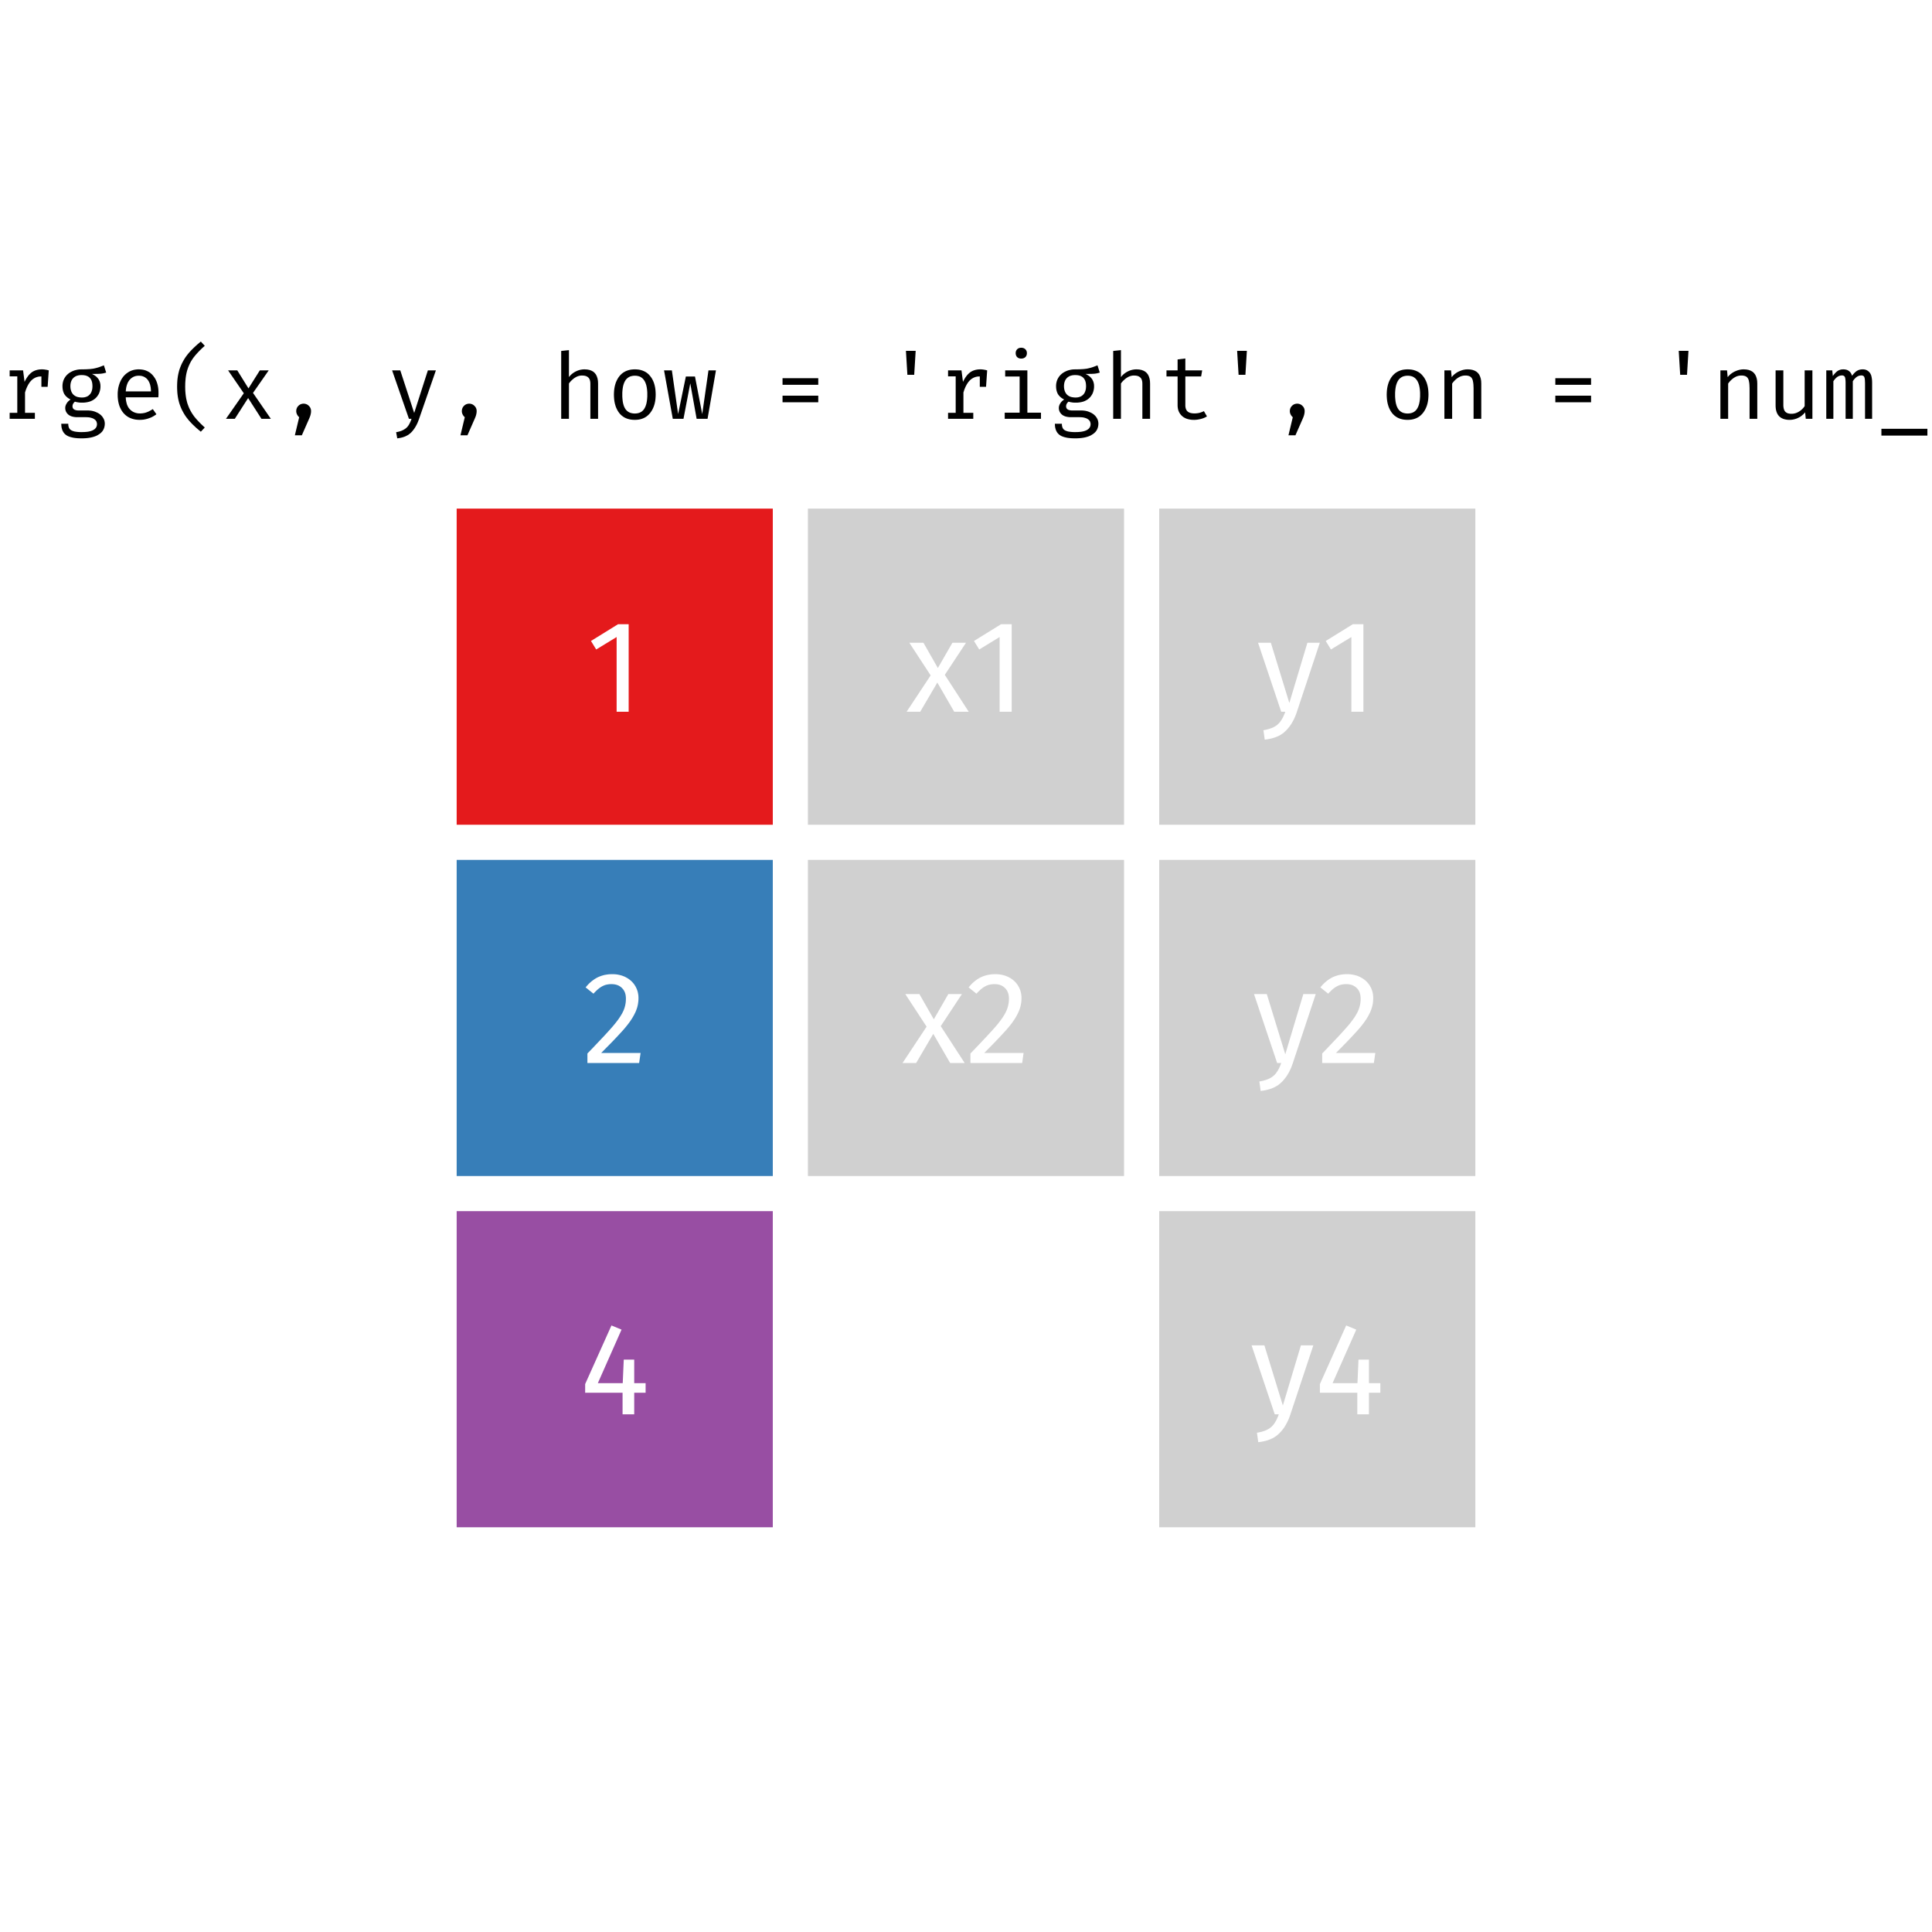<?xml version='1.0' encoding='UTF-8' ?>
<svg xmlns='http://www.w3.org/2000/svg' xmlns:xlink='http://www.w3.org/1999/xlink' class='svglite' width='504.00pt' height='504.00pt' viewBox='0 0 504.00 504.00'>
<defs>
  <style type='text/css'><![CDATA[
    .svglite line, .svglite polyline, .svglite polygon, .svglite path, .svglite rect, .svglite circle {
      fill: none;
      stroke: #000000;
      stroke-linecap: round;
      stroke-linejoin: round;
      stroke-miterlimit: 10.00;
    }
  ]]></style>
</defs>
<rect width='100%' height='100%' style='stroke: none; fill: none;'/>
<defs>
  <clipPath id='cpMC4wMHw1MDQuMDB8MC4wMHw1MDQuMDA='>
    <rect x='0.00' y='0.00' width='504.00' height='504.00' />
  </clipPath>
</defs>
<g clip-path='url(#cpMC4wMHw1MDQuMDB8MC4wMHw1MDQuMDA=)'>
</g>
<defs>
  <clipPath id='cpMC4wMHw1MDQuMDB8MTE0LjM1fDQxNi43NQ=='>
    <rect x='0.00' y='114.35' width='504.00' height='302.40' />
  </clipPath>
</defs>
<g clip-path='url(#cpMC4wMHw1MDQuMDB8MTE0LjM1fDQxNi43NQ==)'>
<rect x='119.13' y='132.68' width='82.47' height='82.47' style='stroke-width: 0.21; stroke: none; stroke-linecap: square; stroke-linejoin: miter; fill: #E41A1C;' />
<rect x='119.13' y='224.32' width='82.47' height='82.47' style='stroke-width: 0.21; stroke: none; stroke-linecap: square; stroke-linejoin: miter; fill: #377EB8;' />
<rect x='119.13' y='315.95' width='82.47' height='82.47' style='stroke-width: 0.21; stroke: none; stroke-linecap: square; stroke-linejoin: miter; fill: #984EA3;' />
<rect x='210.76' y='132.68' width='82.47' height='82.47' style='stroke-width: 0.21; stroke: none; stroke-linecap: square; stroke-linejoin: miter; fill: #D0D0D0;' />
<rect x='210.76' y='224.32' width='82.47' height='82.47' style='stroke-width: 0.21; stroke: none; stroke-linecap: square; stroke-linejoin: miter; fill: #D0D0D0;' />
<rect x='210.76' y='315.95' width='82.47' height='82.47' style='stroke-width: 0.21; stroke: none; stroke-linecap: square; stroke-linejoin: miter; fill: #FFFFFF;' />
<rect x='302.40' y='132.68' width='82.47' height='82.47' style='stroke-width: 0.21; stroke: none; stroke-linecap: square; stroke-linejoin: miter; fill: #D0D0D0;' />
<rect x='302.40' y='224.32' width='82.47' height='82.47' style='stroke-width: 0.21; stroke: none; stroke-linecap: square; stroke-linejoin: miter; fill: #D0D0D0;' />
<rect x='302.40' y='315.95' width='82.47' height='82.47' style='stroke-width: 0.21; stroke: none; stroke-linecap: square; stroke-linejoin: miter; fill: #D0D0D0;' />
<path d='M 164.00 162.84 L 164.00 185.68 L 160.86 185.68 L 160.86 166.18 L 155.53 169.43 L 154.17 167.21 L 161.23 162.84 L 164.00 162.84 Z' style='fill-rule: nonzero; fill: #FFFFFF; stroke-width: 0.75; stroke: none;' />
<path d='M 159.70 254.13 L 159.70 254.13 L 160.10 254.14 L 160.50 254.16 L 160.88 254.20 L 161.25 254.26 L 161.62 254.34 L 161.97 254.43 L 162.31 254.53 L 162.65 254.66 L 162.97 254.79 L 163.28 254.95 L 163.28 254.95 L 163.59 255.12 L 163.88 255.30 L 164.16 255.50 L 164.42 255.70 L 164.67 255.92 L 164.91 256.15 L 165.13 256.40 L 165.34 256.65 L 165.53 256.92 L 165.71 257.20 L 165.71 257.20 L 165.87 257.49 L 166.01 257.78 L 166.14 258.08 L 166.25 258.38 L 166.35 258.70 L 166.42 259.02 L 166.48 259.35 L 166.53 259.68 L 166.55 260.03 L 166.56 260.38 L 166.56 260.38 L 166.55 260.79 L 166.52 261.21 L 166.47 261.61 L 166.41 262.02 L 166.32 262.42 L 166.22 262.82 L 166.09 263.21 L 165.95 263.60 L 165.79 263.99 L 165.60 264.37 L 165.60 264.37 L 165.41 264.76 L 165.19 265.15 L 164.96 265.55 L 164.70 265.95 L 164.43 266.36 L 164.13 266.78 L 163.81 267.20 L 163.47 267.63 L 163.12 268.06 L 162.74 268.51 L 162.74 268.51 L 162.33 268.97 L 161.88 269.46 L 161.39 269.99 L 160.86 270.56 L 160.29 271.16 L 159.68 271.80 L 159.02 272.47 L 158.33 273.17 L 157.60 273.91 L 156.83 274.69 L 167.11 274.69 L 166.73 277.31 L 153.24 277.31 L 153.24 274.82 L 153.24 274.82 L 154.13 273.90 L 154.97 273.03 L 155.75 272.20 L 156.48 271.43 L 157.15 270.72 L 157.78 270.05 L 158.35 269.43 L 158.86 268.87 L 159.32 268.35 L 159.73 267.89 L 159.73 267.89 L 160.10 267.45 L 160.45 267.03 L 160.78 266.61 L 161.09 266.21 L 161.37 265.82 L 161.63 265.44 L 161.87 265.07 L 162.09 264.71 L 162.29 264.37 L 162.46 264.03 L 162.46 264.03 L 162.62 263.70 L 162.76 263.37 L 162.88 263.03 L 162.99 262.68 L 163.08 262.33 L 163.15 261.98 L 163.21 261.62 L 163.25 261.26 L 163.27 260.89 L 163.28 260.52 L 163.28 260.52 L 163.27 260.17 L 163.24 259.84 L 163.19 259.52 L 163.12 259.22 L 163.03 258.94 L 162.91 258.67 L 162.78 258.41 L 162.63 258.18 L 162.45 257.96 L 162.26 257.75 L 162.26 257.75 L 162.05 257.56 L 161.82 257.38 L 161.58 257.23 L 161.33 257.09 L 161.06 256.98 L 160.78 256.89 L 160.49 256.82 L 160.18 256.77 L 159.86 256.74 L 159.53 256.73 L 159.53 256.73 L 159.25 256.73 L 158.98 256.75 L 158.72 256.78 L 158.46 256.82 L 158.21 256.87 L 157.97 256.93 L 157.73 257.01 L 157.51 257.10 L 157.28 257.20 L 157.07 257.31 L 157.07 257.31 L 156.86 257.43 L 156.64 257.57 L 156.42 257.72 L 156.20 257.89 L 155.98 258.07 L 155.75 258.27 L 155.52 258.49 L 155.29 258.72 L 155.05 258.96 L 154.82 259.22 L 152.77 257.58 L 152.77 257.58 L 153.05 257.24 L 153.34 256.92 L 153.63 256.61 L 153.94 256.33 L 154.24 256.06 L 154.56 255.81 L 154.88 255.58 L 155.20 255.36 L 155.54 255.16 L 155.87 254.98 L 155.87 254.98 L 156.22 254.82 L 156.57 254.68 L 156.93 254.55 L 157.31 254.44 L 157.68 254.34 L 158.07 254.27 L 158.46 254.21 L 158.87 254.16 L 159.28 254.14 L 159.70 254.13 Z' style='fill-rule: nonzero; fill: #FFFFFF; stroke-width: 0.75; stroke: none;' />
<path d='M 168.42 360.82 L 168.42 363.32 L 165.45 363.32 L 165.45 368.95 L 162.41 368.95 L 162.41 363.32 L 152.65 363.32 L 152.65 361.06 L 159.51 345.77 L 162.14 346.86 L 155.96 360.82 L 162.45 360.82 L 162.72 354.68 L 165.45 354.68 L 165.45 360.82 L 168.42 360.82 Z' style='fill-rule: nonzero; fill: #FFFFFF; stroke-width: 0.75; stroke: none;' />
<path d='M 246.47 176.05 L 252.72 185.68 L 248.93 185.68 L 244.52 178.06 L 240.05 185.68 L 236.50 185.68 L 242.78 176.19 L 237.22 167.68 L 240.90 167.68 L 244.66 174.27 L 248.45 167.68 L 252.00 167.68 L 246.47 176.05 Z' style='fill-rule: nonzero; fill: #FFFFFF; stroke-width: 0.75; stroke: none;' />
<path d='M 263.92 162.84 L 263.92 185.68 L 260.77 185.68 L 260.77 166.18 L 255.45 169.43 L 254.08 167.21 L 261.15 162.84 L 263.92 162.84 Z' style='fill-rule: nonzero; fill: #FFFFFF; stroke-width: 0.75; stroke: none;' />
<path d='M 245.41 267.69 L 251.66 277.31 L 247.87 277.31 L 243.46 269.70 L 238.99 277.31 L 235.44 277.31 L 241.72 267.82 L 236.16 259.32 L 239.84 259.32 L 243.60 265.91 L 247.39 259.32 L 250.94 259.32 L 245.41 267.69 Z' style='fill-rule: nonzero; fill: #FFFFFF; stroke-width: 0.75; stroke: none;' />
<path d='M 259.61 254.13 L 259.61 254.13 L 260.02 254.14 L 260.41 254.16 L 260.80 254.20 L 261.17 254.26 L 261.53 254.34 L 261.89 254.43 L 262.23 254.53 L 262.56 254.66 L 262.89 254.79 L 263.20 254.95 L 263.20 254.95 L 263.51 255.12 L 263.80 255.30 L 264.08 255.50 L 264.34 255.70 L 264.59 255.92 L 264.83 256.15 L 265.05 256.40 L 265.25 256.65 L 265.45 256.92 L 265.62 257.20 L 265.62 257.20 L 265.79 257.49 L 265.93 257.78 L 266.06 258.08 L 266.17 258.38 L 266.26 258.70 L 266.34 259.02 L 266.40 259.35 L 266.44 259.68 L 266.47 260.03 L 266.48 260.38 L 266.48 260.38 L 266.47 260.79 L 266.44 261.21 L 266.39 261.61 L 266.32 262.02 L 266.24 262.42 L 266.13 262.82 L 266.01 263.21 L 265.86 263.60 L 265.70 263.99 L 265.52 264.37 L 265.52 264.37 L 265.33 264.76 L 265.11 265.15 L 264.88 265.55 L 264.62 265.95 L 264.34 266.36 L 264.05 266.78 L 263.73 267.20 L 263.39 267.63 L 263.03 268.06 L 262.65 268.51 L 262.65 268.51 L 262.24 268.97 L 261.79 269.46 L 261.30 269.99 L 260.77 270.56 L 260.20 271.16 L 259.59 271.80 L 258.94 272.47 L 258.25 273.17 L 257.52 273.91 L 256.75 274.69 L 267.02 274.69 L 266.65 277.31 L 253.16 277.31 L 253.16 274.82 L 253.16 274.82 L 254.05 273.90 L 254.88 273.03 L 255.67 272.20 L 256.39 271.43 L 257.07 270.72 L 257.69 270.05 L 258.26 269.43 L 258.78 268.87 L 259.24 268.35 L 259.65 267.89 L 259.65 267.89 L 260.02 267.45 L 260.37 267.03 L 260.70 266.61 L 261.00 266.21 L 261.29 265.82 L 261.55 265.44 L 261.79 265.07 L 262.01 264.71 L 262.20 264.37 L 262.38 264.03 L 262.38 264.03 L 262.54 263.70 L 262.67 263.37 L 262.80 263.03 L 262.90 262.68 L 262.99 262.33 L 263.07 261.98 L 263.13 261.62 L 263.17 261.26 L 263.19 260.89 L 263.20 260.52 L 263.20 260.52 L 263.19 260.17 L 263.16 259.84 L 263.11 259.52 L 263.04 259.22 L 262.94 258.94 L 262.83 258.67 L 262.70 258.41 L 262.54 258.18 L 262.37 257.96 L 262.17 257.75 L 262.17 257.75 L 261.96 257.56 L 261.74 257.38 L 261.50 257.23 L 261.25 257.09 L 260.98 256.98 L 260.70 256.89 L 260.41 256.82 L 260.10 256.77 L 259.78 256.74 L 259.44 256.73 L 259.44 256.73 L 259.17 256.73 L 258.90 256.75 L 258.63 256.78 L 258.38 256.82 L 258.13 256.87 L 257.89 256.93 L 257.65 257.01 L 257.42 257.10 L 257.20 257.20 L 256.98 257.31 L 256.98 257.31 L 256.77 257.43 L 256.56 257.57 L 256.34 257.72 L 256.12 257.89 L 255.89 258.07 L 255.67 258.27 L 255.44 258.49 L 255.20 258.72 L 254.97 258.96 L 254.73 259.22 L 252.68 257.58 L 252.68 257.58 L 252.97 257.24 L 253.26 256.92 L 253.55 256.61 L 253.85 256.33 L 254.16 256.06 L 254.47 255.81 L 254.79 255.58 L 255.12 255.36 L 255.45 255.16 L 255.79 254.98 L 255.79 254.98 L 256.14 254.82 L 256.49 254.68 L 256.85 254.55 L 257.22 254.44 L 257.60 254.34 L 257.99 254.27 L 258.38 254.21 L 258.78 254.16 L 259.19 254.14 L 259.61 254.13 Z' style='fill-rule: nonzero; fill: #FFFFFF; stroke-width: 0.75; stroke: none;' />
<path d='M 338.29 185.78 L 338.29 185.78 L 338.07 186.40 L 337.84 186.98 L 337.58 187.55 L 337.31 188.08 L 337.02 188.59 L 336.72 189.07 L 336.39 189.53 L 336.05 189.95 L 335.70 190.36 L 335.32 190.73 L 335.32 190.73 L 334.93 191.09 L 334.51 191.41 L 334.05 191.71 L 333.56 191.97 L 333.03 192.21 L 332.48 192.41 L 331.89 192.59 L 331.27 192.74 L 330.61 192.86 L 329.93 192.95 L 329.59 190.49 L 329.59 190.49 L 329.93 190.43 L 330.27 190.36 L 330.59 190.28 L 330.89 190.20 L 331.18 190.12 L 331.46 190.02 L 331.72 189.93 L 331.97 189.83 L 332.20 189.72 L 332.42 189.60 L 332.42 189.60 L 332.63 189.48 L 332.83 189.36 L 333.02 189.23 L 333.20 189.09 L 333.37 188.94 L 333.53 188.78 L 333.68 188.62 L 333.83 188.46 L 333.97 188.28 L 334.09 188.10 L 334.09 188.10 L 334.22 187.92 L 334.35 187.72 L 334.47 187.51 L 334.60 187.29 L 334.72 187.05 L 334.83 186.80 L 334.95 186.54 L 335.07 186.27 L 335.18 185.98 L 335.29 185.68 L 334.23 185.68 L 328.19 167.68 L 331.53 167.68 L 336.35 183.39 L 341.06 167.68 L 344.30 167.68 L 338.29 185.78 Z' style='fill-rule: nonzero; fill: #FFFFFF; stroke-width: 0.75; stroke: none;' />
<path d='M 355.67 162.84 L 355.67 185.68 L 352.53 185.68 L 352.53 166.18 L 347.20 169.43 L 345.84 167.21 L 352.91 162.84 L 355.67 162.84 Z' style='fill-rule: nonzero; fill: #FFFFFF; stroke-width: 0.75; stroke: none;' />
<path d='M 337.23 277.42 L 337.23 277.42 L 337.01 278.03 L 336.78 278.62 L 336.52 279.18 L 336.25 279.72 L 335.96 280.22 L 335.66 280.71 L 335.33 281.16 L 334.99 281.59 L 334.64 281.99 L 334.26 282.37 L 334.26 282.37 L 333.87 282.72 L 333.45 283.05 L 332.99 283.34 L 332.50 283.61 L 331.98 283.84 L 331.42 284.05 L 330.83 284.23 L 330.21 284.38 L 329.56 284.50 L 328.87 284.59 L 328.53 282.13 L 328.53 282.13 L 328.88 282.06 L 329.21 281.99 L 329.53 281.92 L 329.83 281.84 L 330.12 281.75 L 330.40 281.66 L 330.66 281.56 L 330.91 281.46 L 331.14 281.35 L 331.36 281.24 L 331.36 281.24 L 331.57 281.12 L 331.77 280.99 L 331.96 280.86 L 332.14 280.72 L 332.31 280.57 L 332.47 280.42 L 332.63 280.26 L 332.77 280.09 L 332.91 279.92 L 333.03 279.74 L 333.03 279.74 L 333.16 279.55 L 333.29 279.36 L 333.41 279.15 L 333.54 278.92 L 333.66 278.69 L 333.78 278.44 L 333.89 278.18 L 334.01 277.90 L 334.12 277.61 L 334.23 277.31 L 333.17 277.31 L 327.13 259.32 L 330.47 259.32 L 335.29 275.03 L 340.00 259.32 L 343.24 259.32 L 337.23 277.42 Z' style='fill-rule: nonzero; fill: #FFFFFF; stroke-width: 0.75; stroke: none;' />
<path d='M 351.37 254.13 L 351.37 254.13 L 351.77 254.14 L 352.17 254.16 L 352.55 254.20 L 352.93 254.26 L 353.29 254.34 L 353.64 254.43 L 353.99 254.53 L 354.32 254.66 L 354.64 254.79 L 354.95 254.95 L 354.95 254.95 L 355.26 255.12 L 355.55 255.30 L 355.83 255.50 L 356.10 255.70 L 356.35 255.92 L 356.58 256.15 L 356.80 256.40 L 357.01 256.65 L 357.20 256.92 L 357.38 257.20 L 357.38 257.20 L 357.54 257.49 L 357.69 257.78 L 357.81 258.08 L 357.93 258.38 L 358.02 258.70 L 358.10 259.02 L 358.16 259.35 L 358.20 259.68 L 358.22 260.03 L 358.23 260.38 L 358.23 260.38 L 358.22 260.79 L 358.19 261.21 L 358.15 261.61 L 358.08 262.02 L 357.99 262.42 L 357.89 262.82 L 357.76 263.21 L 357.62 263.60 L 357.46 263.99 L 357.28 264.37 L 357.28 264.37 L 357.08 264.76 L 356.87 265.15 L 356.63 265.55 L 356.38 265.95 L 356.10 266.36 L 355.80 266.78 L 355.48 267.20 L 355.15 267.63 L 354.79 268.06 L 354.41 268.51 L 354.41 268.51 L 354.00 268.97 L 353.55 269.46 L 353.06 269.99 L 352.53 270.56 L 351.96 271.16 L 351.35 271.80 L 350.70 272.47 L 350.01 273.17 L 349.27 273.91 L 348.50 274.69 L 358.78 274.69 L 358.40 277.31 L 344.92 277.31 L 344.92 274.82 L 344.92 274.82 L 345.81 273.90 L 346.64 273.03 L 347.42 272.20 L 348.15 271.43 L 348.83 270.72 L 349.45 270.05 L 350.02 269.43 L 350.53 268.87 L 350.99 268.35 L 351.40 267.89 L 351.40 267.89 L 351.78 267.45 L 352.13 267.03 L 352.45 266.61 L 352.76 266.21 L 353.04 265.82 L 353.31 265.44 L 353.55 265.07 L 353.76 264.71 L 353.96 264.37 L 354.14 264.03 L 354.14 264.03 L 354.29 263.70 L 354.43 263.37 L 354.55 263.03 L 354.66 262.68 L 354.75 262.33 L 354.82 261.98 L 354.88 261.62 L 354.92 261.26 L 354.95 260.89 L 354.95 260.52 L 354.95 260.52 L 354.94 260.17 L 354.91 259.84 L 354.86 259.52 L 354.79 259.22 L 354.70 258.94 L 354.59 258.67 L 354.45 258.41 L 354.30 258.18 L 354.13 257.96 L 353.93 257.75 L 353.93 257.75 L 353.72 257.56 L 353.49 257.38 L 353.25 257.23 L 353.00 257.09 L 352.74 256.98 L 352.46 256.89 L 352.16 256.82 L 351.85 256.77 L 351.53 256.74 L 351.20 256.73 L 351.20 256.73 L 350.92 256.73 L 350.65 256.75 L 350.39 256.78 L 350.13 256.82 L 349.88 256.87 L 349.64 256.93 L 349.41 257.01 L 349.18 257.10 L 348.96 257.20 L 348.74 257.31 L 348.74 257.31 L 348.53 257.43 L 348.31 257.57 L 348.09 257.72 L 347.87 257.89 L 347.65 258.07 L 347.42 258.27 L 347.19 258.49 L 346.96 258.72 L 346.72 258.96 L 346.49 259.22 L 344.44 257.58 L 344.44 257.58 L 344.72 257.24 L 345.01 256.92 L 345.31 256.61 L 345.61 256.33 L 345.92 256.06 L 346.23 255.81 L 346.55 255.58 L 346.88 255.36 L 347.21 255.16 L 347.55 254.98 L 347.55 254.98 L 347.89 254.82 L 348.25 254.68 L 348.61 254.55 L 348.98 254.44 L 349.36 254.34 L 349.74 254.27 L 350.14 254.21 L 350.54 254.16 L 350.95 254.14 L 351.37 254.13 Z' style='fill-rule: nonzero; fill: #FFFFFF; stroke-width: 0.75; stroke: none;' />
<path d='M 336.60 369.05 L 336.60 369.05 L 336.38 369.67 L 336.15 370.26 L 335.89 370.82 L 335.62 371.35 L 335.33 371.86 L 335.03 372.34 L 334.70 372.80 L 334.36 373.23 L 334.01 373.63 L 333.63 374.00 L 333.63 374.00 L 333.24 374.36 L 332.82 374.68 L 332.36 374.98 L 331.87 375.24 L 331.34 375.48 L 330.79 375.69 L 330.20 375.87 L 329.58 376.01 L 328.92 376.13 L 328.24 376.22 L 327.90 373.76 L 327.90 373.76 L 328.24 373.70 L 328.58 373.63 L 328.90 373.56 L 329.20 373.48 L 329.49 373.39 L 329.77 373.30 L 330.03 373.20 L 330.28 373.10 L 330.51 372.99 L 330.73 372.88 L 330.73 372.88 L 330.94 372.76 L 331.14 372.63 L 331.33 372.50 L 331.51 372.36 L 331.68 372.21 L 331.84 372.06 L 331.99 371.90 L 332.14 371.73 L 332.28 371.56 L 332.40 371.37 L 332.40 371.37 L 332.53 371.19 L 332.66 370.99 L 332.78 370.78 L 332.91 370.56 L 333.03 370.32 L 333.14 370.08 L 333.26 369.81 L 333.38 369.54 L 333.49 369.25 L 333.60 368.95 L 332.54 368.95 L 326.50 350.96 L 329.84 350.96 L 334.66 366.66 L 339.37 350.96 L 342.61 350.96 L 336.60 369.05 Z' style='fill-rule: nonzero; fill: #FFFFFF; stroke-width: 0.75; stroke: none;' />
<path d='M 360.09 360.82 L 360.09 363.32 L 357.12 363.32 L 357.12 368.95 L 354.08 368.95 L 354.08 363.32 L 344.32 363.32 L 344.32 361.06 L 351.18 345.77 L 353.81 346.86 L 347.63 360.82 L 354.12 360.82 L 354.39 354.68 L 357.12 354.68 L 357.12 360.82 L 360.09 360.82 Z' style='fill-rule: nonzero; fill: #FFFFFF; stroke-width: 0.75; stroke: none;' />
</g>
<g clip-path='url(#cpMC4wMHw1MDQuMDB8MC4wMHw1MDQuMDA=)'>
<path d='M -63.94 96.35 L -63.94 96.35 L -63.07 96.42 L -62.29 96.61 L -61.60 96.94 L -61.00 97.40 L -60.50 98.00 L -60.09 98.72 L -59.76 99.57 L -59.54 100.56 L -59.40 101.68 L -59.35 102.93 L -59.35 102.93 L -59.36 103.52 L -59.40 104.08 L -59.46 104.62 L -59.55 105.14 L -59.66 105.63 L -59.80 106.10 L -59.96 106.54 L -60.15 106.96 L -60.36 107.36 L -60.60 107.73 L -60.60 107.73 L -60.86 108.07 L -61.14 108.38 L -61.45 108.65 L -61.78 108.88 L -62.13 109.08 L -62.50 109.24 L -62.90 109.37 L -63.32 109.46 L -63.76 109.51 L -64.22 109.53 L -64.22 109.53 L -64.63 109.51 L -65.02 109.47 L -65.39 109.40 L -65.75 109.30 L -66.10 109.17 L -66.42 109.01 L -66.74 108.82 L -67.03 108.61 L -67.32 108.36 L -67.58 108.09 L -67.58 114.11 L -69.60 114.35 L -69.60 96.62 L -67.87 96.62 L -67.70 98.39 L -67.70 98.39 L -67.56 98.20 L -67.42 98.02 L -67.26 97.84 L -67.10 97.68 L -66.94 97.52 L -66.77 97.38 L -66.60 97.24 L -66.42 97.11 L -66.24 96.99 L -66.05 96.88 L -66.05 96.88 L -65.85 96.78 L -65.65 96.69 L -65.44 96.61 L -65.24 96.54 L -65.03 96.48 L -64.82 96.44 L -64.60 96.40 L -64.38 96.37 L -64.16 96.36 L -63.94 96.35 ZM -64.42 97.98 L -64.42 97.98 L -64.61 97.99 L -64.79 98.01 L -64.98 98.04 L -65.16 98.08 L -65.34 98.13 L -65.52 98.19 L -65.69 98.27 L -65.86 98.35 L -66.03 98.45 L -66.19 98.56 L -66.19 98.56 L -66.35 98.68 L -66.50 98.80 L -66.65 98.93 L -66.79 99.07 L -66.94 99.21 L -67.07 99.35 L -67.21 99.51 L -67.34 99.67 L -67.46 99.83 L -67.58 100.00 L -67.58 106.26 L -67.58 106.26 L -67.48 106.41 L -67.37 106.55 L -67.26 106.68 L -67.14 106.81 L -67.02 106.93 L -66.89 107.04 L -66.76 107.15 L -66.62 107.25 L -66.48 107.35 L -66.34 107.44 L -66.34 107.44 L -66.18 107.52 L -66.02 107.59 L -65.86 107.65 L -65.70 107.70 L -65.54 107.75 L -65.37 107.78 L -65.20 107.81 L -65.03 107.83 L -64.86 107.84 L -64.68 107.85 L -64.68 107.85 L -64.37 107.84 L -64.08 107.80 L -63.80 107.74 L -63.54 107.66 L -63.30 107.55 L -63.07 107.42 L -62.86 107.26 L -62.67 107.08 L -62.49 106.88 L -62.33 106.65 L -62.33 106.65 L -62.18 106.39 L -62.04 106.11 L -61.92 105.80 L -61.82 105.47 L -61.73 105.11 L -61.66 104.72 L -61.61 104.31 L -61.57 103.88 L -61.54 103.41 L -61.54 102.93 L -61.54 102.93 L -61.54 102.44 L -61.56 101.98 L -61.60 101.54 L -61.65 101.13 L -61.71 100.75 L -61.79 100.39 L -61.88 100.06 L -61.98 99.75 L -62.10 99.47 L -62.23 99.21 L -62.23 99.21 L -62.38 98.98 L -62.54 98.77 L -62.72 98.58 L -62.92 98.42 L -63.13 98.29 L -63.35 98.18 L -63.59 98.09 L -63.85 98.03 L -64.13 98.00 L -64.42 97.98 Z' style='fill-rule: nonzero; fill: #000000; stroke-width: 0.75; stroke: none;' />
<path d='M -45.60 91.53 L -45.60 109.26 L -47.38 109.26 L -47.57 107.61 L -47.57 107.61 L -47.71 107.79 L -47.86 107.97 L -48.01 108.14 L -48.16 108.30 L -48.32 108.45 L -48.48 108.59 L -48.65 108.72 L -48.82 108.84 L -49.00 108.95 L -49.18 109.05 L -49.18 109.05 L -49.36 109.14 L -49.55 109.22 L -49.74 109.29 L -49.93 109.35 L -50.12 109.41 L -50.32 109.45 L -50.52 109.48 L -50.73 109.51 L -50.93 109.52 L -51.14 109.53 L -51.14 109.53 L -51.61 109.51 L -52.06 109.46 L -52.48 109.37 L -52.88 109.25 L -53.25 109.09 L -53.60 108.90 L -53.93 108.67 L -54.23 108.41 L -54.51 108.11 L -54.77 107.78 L -54.77 107.78 L -55.00 107.41 L -55.20 107.02 L -55.38 106.61 L -55.54 106.16 L -55.67 105.69 L -55.78 105.20 L -55.86 104.68 L -55.92 104.13 L -55.96 103.55 L -55.97 102.95 L -55.97 102.95 L -55.96 102.58 L -55.94 102.21 L -55.91 101.85 L -55.87 101.50 L -55.82 101.16 L -55.75 100.82 L -55.67 100.50 L -55.58 100.18 L -55.48 99.87 L -55.37 99.57 L -55.37 99.57 L -55.24 99.27 L -55.11 98.99 L -54.96 98.72 L -54.81 98.47 L -54.64 98.22 L -54.47 98.00 L -54.28 97.78 L -54.09 97.58 L -53.88 97.39 L -53.66 97.22 L -53.66 97.22 L -53.43 97.05 L -53.20 96.90 L -52.95 96.78 L -52.70 96.66 L -52.44 96.57 L -52.17 96.49 L -51.90 96.43 L -51.61 96.39 L -51.32 96.36 L -51.02 96.35 L -51.02 96.35 L -50.61 96.37 L -50.22 96.41 L -49.84 96.49 L -49.48 96.59 L -49.13 96.73 L -48.79 96.90 L -48.48 97.09 L -48.17 97.32 L -47.89 97.58 L -47.62 97.86 L -47.62 91.29 L -45.60 91.53 ZM -50.50 97.98 L -50.50 97.98 L -50.81 98.00 L -51.10 98.03 L -51.38 98.10 L -51.65 98.18 L -51.90 98.30 L -52.14 98.43 L -52.36 98.60 L -52.57 98.78 L -52.76 98.99 L -52.94 99.23 L -52.94 99.23 L -53.10 99.49 L -53.25 99.78 L -53.37 100.09 L -53.48 100.43 L -53.57 100.79 L -53.65 101.17 L -53.71 101.58 L -53.75 102.01 L -53.78 102.47 L -53.78 102.95 L -53.78 102.95 L -53.78 103.43 L -53.75 103.88 L -53.71 104.31 L -53.66 104.72 L -53.59 105.11 L -53.51 105.47 L -53.41 105.80 L -53.29 106.12 L -53.16 106.41 L -53.02 106.67 L -53.02 106.67 L -52.85 106.91 L -52.67 107.12 L -52.48 107.31 L -52.27 107.47 L -52.05 107.61 L -51.82 107.72 L -51.57 107.81 L -51.30 107.87 L -51.03 107.91 L -50.74 107.92 L -50.74 107.92 L -50.38 107.90 L -50.04 107.84 L -49.70 107.74 L -49.37 107.60 L -49.06 107.42 L -48.75 107.19 L -48.45 106.93 L -48.16 106.63 L -47.88 106.29 L -47.62 105.90 L -47.62 99.62 L -47.62 99.62 L -47.72 99.46 L -47.84 99.31 L -47.95 99.18 L -48.07 99.04 L -48.20 98.92 L -48.33 98.80 L -48.46 98.70 L -48.60 98.59 L -48.74 98.50 L -48.89 98.42 L -48.89 98.42 L -49.04 98.33 L -49.19 98.26 L -49.35 98.20 L -49.50 98.14 L -49.66 98.09 L -49.82 98.05 L -49.99 98.02 L -50.16 98.00 L -50.32 97.99 L -50.50 97.98 Z' style='fill-rule: nonzero; fill: #000000; stroke-width: 0.75; stroke: none;' />
<path d='M -38.14 107.42 L -38.14 107.42 L -38.13 107.24 L -38.11 107.07 L -38.08 106.91 L -38.04 106.75 L -37.99 106.60 L -37.92 106.45 L -37.84 106.31 L -37.75 106.18 L -37.65 106.05 L -37.54 105.93 L -37.54 105.93 L -37.41 105.81 L -37.28 105.70 L -37.14 105.61 L -36.99 105.53 L -36.85 105.46 L -36.69 105.40 L -36.53 105.36 L -36.37 105.33 L -36.20 105.31 L -36.02 105.30 L -36.02 105.30 L -35.84 105.31 L -35.67 105.33 L -35.50 105.36 L -35.34 105.40 L -35.19 105.46 L -35.04 105.53 L -34.90 105.61 L -34.76 105.70 L -34.64 105.81 L -34.51 105.93 L -34.51 105.93 L -34.40 106.05 L -34.30 106.18 L -34.21 106.31 L -34.13 106.45 L -34.06 106.60 L -34.01 106.75 L -33.97 106.91 L -33.94 107.07 L -33.92 107.24 L -33.91 107.42 L -33.91 107.42 L -33.92 107.60 L -33.94 107.77 L -33.97 107.93 L -34.01 108.10 L -34.06 108.25 L -34.13 108.40 L -34.21 108.54 L -34.30 108.68 L -34.40 108.80 L -34.51 108.93 L -34.51 108.93 L -34.64 109.04 L -34.76 109.14 L -34.90 109.23 L -35.04 109.31 L -35.19 109.38 L -35.34 109.43 L -35.50 109.47 L -35.67 109.50 L -35.84 109.52 L -36.02 109.53 L -36.02 109.53 L -36.20 109.52 L -36.37 109.50 L -36.53 109.47 L -36.69 109.43 L -36.85 109.38 L -36.99 109.31 L -37.14 109.23 L -37.28 109.14 L -37.41 109.04 L -37.54 108.93 L -37.54 108.93 L -37.65 108.80 L -37.75 108.67 L -37.84 108.53 L -37.92 108.39 L -37.99 108.24 L -38.04 108.08 L -38.08 107.92 L -38.11 107.76 L -38.13 107.59 L -38.14 107.42 Z' style='fill-rule: nonzero; fill: #000000; stroke-width: 0.75; stroke: none;' />
<path d='M -18.07 96.35 L -18.07 96.35 L -17.86 96.36 L -17.66 96.38 L -17.46 96.42 L -17.27 96.47 L -17.09 96.54 L -16.92 96.63 L -16.76 96.73 L -16.61 96.84 L -16.46 96.97 L -16.32 97.12 L -16.32 97.12 L -16.19 97.28 L -16.07 97.47 L -15.97 97.68 L -15.87 97.91 L -15.80 98.18 L -15.74 98.46 L -15.69 98.77 L -15.65 99.11 L -15.63 99.47 L -15.62 99.86 L -15.62 109.26 L -17.47 109.26 L -17.47 100.19 L -17.47 100.19 L -17.47 99.94 L -17.48 99.70 L -17.49 99.48 L -17.50 99.27 L -17.51 99.09 L -17.53 98.92 L -17.55 98.77 L -17.58 98.63 L -17.61 98.52 L -17.64 98.42 L -17.64 98.42 L -17.68 98.32 L -17.73 98.24 L -17.78 98.17 L -17.85 98.11 L -17.93 98.06 L -18.01 98.01 L -18.11 97.98 L -18.22 97.95 L -18.33 97.94 L -18.46 97.94 L -18.46 97.94 L -18.70 97.95 L -18.94 98.00 L -19.17 98.07 L -19.40 98.18 L -19.62 98.31 L -19.84 98.48 L -20.05 98.68 L -20.26 98.90 L -20.46 99.16 L -20.66 99.45 L -20.66 109.26 L -22.54 109.26 L -22.54 100.19 L -22.54 100.19 L -22.54 99.94 L -22.54 99.70 L -22.55 99.48 L -22.56 99.27 L -22.58 99.09 L -22.60 98.92 L -22.62 98.77 L -22.64 98.63 L -22.67 98.52 L -22.70 98.42 L -22.70 98.42 L -22.74 98.32 L -22.79 98.24 L -22.85 98.17 L -22.92 98.11 L -22.99 98.06 L -23.08 98.01 L -23.17 97.98 L -23.28 97.95 L -23.40 97.94 L -23.52 97.94 L -23.52 97.94 L -23.76 97.95 L -24.00 98.00 L -24.23 98.07 L -24.46 98.18 L -24.68 98.31 L -24.90 98.48 L -25.12 98.68 L -25.32 98.90 L -25.53 99.16 L -25.73 99.45 L -25.73 109.26 L -27.58 109.26 L -27.58 96.62 L -26.02 96.62 L -25.87 98.10 L -25.87 98.10 L -25.76 97.94 L -25.64 97.78 L -25.52 97.63 L -25.40 97.49 L -25.28 97.36 L -25.16 97.23 L -25.04 97.12 L -24.92 97.01 L -24.80 96.90 L -24.67 96.81 L -24.67 96.81 L -24.54 96.72 L -24.40 96.64 L -24.26 96.58 L -24.12 96.52 L -23.96 96.47 L -23.81 96.42 L -23.65 96.39 L -23.48 96.37 L -23.31 96.36 L -23.14 96.35 L -23.14 96.35 L -22.79 96.37 L -22.48 96.42 L -22.18 96.50 L -21.92 96.62 L -21.68 96.77 L -21.46 96.96 L -21.27 97.17 L -21.11 97.43 L -20.97 97.71 L -20.86 98.03 L -20.86 98.03 L -20.74 97.87 L -20.62 97.72 L -20.50 97.58 L -20.38 97.44 L -20.26 97.31 L -20.14 97.19 L -20.01 97.08 L -19.89 96.97 L -19.76 96.87 L -19.63 96.78 L -19.63 96.78 L -19.50 96.70 L -19.36 96.63 L -19.22 96.56 L -19.07 96.51 L -18.92 96.46 L -18.76 96.42 L -18.60 96.39 L -18.43 96.37 L -18.25 96.36 L -18.07 96.35 Z' style='fill-rule: nonzero; fill: #000000; stroke-width: 0.75; stroke: none;' />
<path d='M -10.39 103.65 L -10.39 103.65 L -10.37 104.06 L -10.33 104.44 L -10.26 104.81 L -10.18 105.15 L -10.09 105.48 L -9.97 105.78 L -9.83 106.07 L -9.68 106.33 L -9.50 106.57 L -9.31 106.79 L -9.31 106.79 L -9.10 106.99 L -8.88 107.17 L -8.65 107.33 L -8.40 107.47 L -8.15 107.58 L -7.88 107.68 L -7.61 107.75 L -7.32 107.81 L -7.03 107.84 L -6.72 107.85 L -6.72 107.85 L -6.53 107.85 L -6.35 107.84 L -6.17 107.82 L -6.00 107.81 L -5.83 107.78 L -5.66 107.75 L -5.49 107.72 L -5.33 107.68 L -5.17 107.63 L -5.02 107.58 L -5.02 107.58 L -4.86 107.52 L -4.70 107.46 L -4.53 107.39 L -4.37 107.31 L -4.20 107.22 L -4.03 107.13 L -3.86 107.04 L -3.69 106.94 L -3.51 106.83 L -3.34 106.72 L -2.40 108.06 L -2.40 108.06 L -2.58 108.20 L -2.77 108.33 L -2.96 108.45 L -3.15 108.57 L -3.35 108.68 L -3.56 108.79 L -3.77 108.89 L -3.99 108.98 L -4.21 109.06 L -4.44 109.14 L -4.44 109.14 L -4.67 109.22 L -4.89 109.28 L -5.12 109.34 L -5.35 109.39 L -5.57 109.43 L -5.80 109.47 L -6.03 109.49 L -6.26 109.51 L -6.49 109.52 L -6.72 109.53 L -6.72 109.53 L -7.26 109.51 L -7.77 109.46 L -8.25 109.37 L -8.72 109.24 L -9.16 109.08 L -9.57 108.89 L -9.96 108.66 L -10.33 108.39 L -10.67 108.09 L -10.99 107.75 L -10.99 107.75 L -11.28 107.38 L -11.54 106.98 L -11.76 106.56 L -11.96 106.12 L -12.13 105.65 L -12.26 105.16 L -12.37 104.64 L -12.44 104.10 L -12.49 103.54 L -12.50 102.95 L -12.50 102.95 L -12.50 102.58 L -12.48 102.21 L -12.44 101.85 L -12.40 101.50 L -12.34 101.16 L -12.26 100.82 L -12.17 100.50 L -12.07 100.18 L -11.96 99.87 L -11.83 99.57 L -11.83 99.57 L -11.69 99.27 L -11.54 98.99 L -11.38 98.72 L -11.20 98.47 L -11.02 98.22 L -10.82 98.00 L -10.61 97.78 L -10.39 97.58 L -10.16 97.39 L -9.91 97.22 L -9.91 97.22 L -9.66 97.05 L -9.40 96.90 L -9.13 96.78 L -8.85 96.66 L -8.56 96.57 L -8.27 96.49 L -7.96 96.43 L -7.65 96.39 L -7.34 96.36 L -7.01 96.35 L -7.01 96.35 L -6.54 96.37 L -6.09 96.42 L -5.66 96.50 L -5.25 96.62 L -4.87 96.77 L -4.50 96.96 L -4.15 97.17 L -3.83 97.43 L -3.52 97.71 L -3.24 98.03 L -3.24 98.03 L -2.98 98.38 L -2.74 98.74 L -2.53 99.14 L -2.35 99.55 L -2.20 99.99 L -2.07 100.46 L -1.97 100.95 L -1.90 101.46 L -1.86 102.00 L -1.85 102.57 L -1.85 102.57 L -1.85 102.68 L -1.85 102.79 L -1.85 102.90 L -1.86 103.01 L -1.86 103.11 L -1.87 103.22 L -1.87 103.33 L -1.88 103.44 L -1.89 103.54 L -1.90 103.65 L -10.39 103.65 ZM -6.98 98.01 L -6.98 98.01 L -7.27 98.02 L -7.55 98.05 L -7.81 98.10 L -8.07 98.18 L -8.31 98.27 L -8.54 98.39 L -8.76 98.53 L -8.97 98.68 L -9.17 98.86 L -9.36 99.06 L -9.36 99.06 L -9.53 99.28 L -9.69 99.52 L -9.84 99.77 L -9.96 100.05 L -10.07 100.34 L -10.17 100.66 L -10.25 100.99 L -10.31 101.34 L -10.36 101.72 L -10.39 102.11 L -3.82 102.11 L -3.82 102.11 L -3.83 101.72 L -3.86 101.35 L -3.90 101.00 L -3.97 100.67 L -4.04 100.35 L -4.14 100.06 L -4.25 99.78 L -4.38 99.52 L -4.52 99.28 L -4.68 99.06 L -4.68 99.06 L -4.85 98.86 L -5.04 98.68 L -5.24 98.53 L -5.45 98.39 L -5.68 98.27 L -5.91 98.18 L -6.16 98.10 L -6.42 98.05 L -6.70 98.02 L -6.98 98.01 Z' style='fill-rule: nonzero; fill: #000000; stroke-width: 0.75; stroke: none;' />
<path d='M 10.94 96.35 L 10.94 96.35 L 11.10 96.35 L 11.26 96.36 L 11.43 96.38 L 11.60 96.39 L 11.77 96.42 L 11.95 96.45 L 12.14 96.48 L 12.33 96.52 L 12.52 96.57 L 12.72 96.62 L 12.43 100.91 L 10.80 100.91 L 10.80 98.20 L 10.68 98.20 L 10.68 98.20 L 10.11 98.24 L 9.58 98.37 L 9.08 98.58 L 8.61 98.87 L 8.18 99.24 L 7.78 99.70 L 7.42 100.25 L 7.09 100.87 L 6.79 101.58 L 6.53 102.38 L 6.53 107.70 L 9.10 107.70 L 9.10 109.26 L 2.52 109.26 L 2.52 107.70 L 4.51 107.70 L 4.51 98.18 L 2.52 98.18 L 2.52 96.62 L 6.02 96.62 L 6.41 99.62 L 6.41 99.62 L 6.56 99.30 L 6.73 99.00 L 6.89 98.71 L 7.07 98.44 L 7.25 98.19 L 7.43 97.95 L 7.62 97.73 L 7.82 97.53 L 8.02 97.34 L 8.23 97.17 L 8.23 97.17 L 8.45 97.01 L 8.69 96.87 L 8.93 96.75 L 9.18 96.65 L 9.45 96.56 L 9.73 96.48 L 10.01 96.43 L 10.31 96.38 L 10.62 96.36 L 10.94 96.35 Z' style='fill-rule: nonzero; fill: #000000; stroke-width: 0.75; stroke: none;' />
<path d='M 27.70 97.19 L 27.70 97.19 L 27.55 97.24 L 27.40 97.28 L 27.25 97.32 L 27.10 97.36 L 26.95 97.39 L 26.79 97.42 L 26.63 97.45 L 26.47 97.47 L 26.30 97.49 L 26.14 97.50 L 26.14 97.50 L 25.96 97.51 L 25.78 97.52 L 25.59 97.53 L 25.39 97.53 L 25.18 97.54 L 24.96 97.54 L 24.74 97.55 L 24.50 97.55 L 24.25 97.55 L 24.00 97.55 L 24.00 97.55 L 24.42 97.77 L 24.79 98.00 L 25.13 98.26 L 25.41 98.55 L 25.66 98.85 L 25.85 99.18 L 26.01 99.54 L 26.12 99.92 L 26.19 100.32 L 26.21 100.74 L 26.21 100.74 L 26.20 101.12 L 26.16 101.48 L 26.09 101.83 L 26.00 102.16 L 25.89 102.48 L 25.75 102.79 L 25.58 103.08 L 25.39 103.35 L 25.18 103.62 L 24.94 103.86 L 24.94 103.86 L 24.67 104.09 L 24.39 104.29 L 24.09 104.46 L 23.77 104.62 L 23.43 104.75 L 23.07 104.85 L 22.70 104.93 L 22.30 104.99 L 21.89 105.03 L 21.46 105.04 L 21.46 105.04 L 21.23 105.04 L 21.02 105.03 L 20.81 105.02 L 20.61 105.00 L 20.42 104.97 L 20.23 104.94 L 20.05 104.91 L 19.88 104.87 L 19.72 104.83 L 19.56 104.78 L 19.56 104.78 L 19.50 104.82 L 19.45 104.87 L 19.40 104.92 L 19.34 104.97 L 19.30 105.02 L 19.25 105.08 L 19.20 105.14 L 19.16 105.20 L 19.12 105.26 L 19.08 105.33 L 19.08 105.33 L 19.05 105.39 L 19.02 105.46 L 18.99 105.53 L 18.97 105.60 L 18.95 105.66 L 18.94 105.73 L 18.93 105.80 L 18.92 105.87 L 18.91 105.93 L 18.91 106.00 L 18.91 106.00 L 18.93 106.20 L 18.98 106.39 L 19.06 106.55 L 19.18 106.69 L 19.33 106.81 L 19.52 106.91 L 19.74 106.98 L 19.99 107.04 L 20.27 107.07 L 20.59 107.08 L 22.87 107.08 L 22.87 107.08 L 23.12 107.08 L 23.36 107.10 L 23.60 107.12 L 23.83 107.15 L 24.06 107.19 L 24.28 107.24 L 24.50 107.30 L 24.72 107.37 L 24.92 107.45 L 25.13 107.54 L 25.13 107.54 L 25.33 107.63 L 25.52 107.72 L 25.71 107.83 L 25.88 107.94 L 26.05 108.06 L 26.20 108.18 L 26.35 108.32 L 26.49 108.46 L 26.62 108.60 L 26.74 108.76 L 26.74 108.76 L 26.85 108.92 L 26.95 109.08 L 27.04 109.25 L 27.12 109.42 L 27.19 109.59 L 27.24 109.77 L 27.28 109.95 L 27.31 110.13 L 27.33 110.32 L 27.34 110.51 L 27.34 110.51 L 27.32 110.87 L 27.27 111.22 L 27.19 111.54 L 27.08 111.85 L 26.94 112.14 L 26.77 112.42 L 26.56 112.68 L 26.32 112.92 L 26.05 113.14 L 25.75 113.34 L 25.75 113.34 L 25.43 113.54 L 25.08 113.71 L 24.70 113.86 L 24.29 113.99 L 23.86 114.10 L 23.40 114.19 L 22.92 114.26 L 22.41 114.31 L 21.87 114.34 L 21.31 114.35 L 21.31 114.35 L 20.74 114.34 L 20.21 114.32 L 19.71 114.27 L 19.25 114.21 L 18.82 114.12 L 18.42 114.02 L 18.06 113.90 L 17.73 113.77 L 17.44 113.61 L 17.18 113.44 L 17.18 113.44 L 16.96 113.25 L 16.75 113.03 L 16.57 112.80 L 16.42 112.54 L 16.28 112.26 L 16.18 111.96 L 16.09 111.63 L 16.03 111.29 L 16.00 110.92 L 15.98 110.54 L 17.81 110.54 L 17.81 110.54 L 17.81 110.69 L 17.82 110.84 L 17.83 110.98 L 17.85 111.12 L 17.88 111.24 L 17.91 111.37 L 17.95 111.48 L 17.99 111.59 L 18.04 111.69 L 18.10 111.78 L 18.10 111.78 L 18.16 111.88 L 18.24 111.97 L 18.32 112.05 L 18.41 112.13 L 18.52 112.20 L 18.63 112.26 L 18.74 112.33 L 18.87 112.38 L 19.01 112.43 L 19.15 112.48 L 19.15 112.48 L 19.31 112.53 L 19.48 112.57 L 19.67 112.60 L 19.87 112.63 L 20.08 112.66 L 20.30 112.68 L 20.53 112.70 L 20.78 112.71 L 21.04 112.72 L 21.31 112.72 L 21.31 112.72 L 21.71 112.71 L 22.08 112.70 L 22.44 112.67 L 22.77 112.64 L 23.08 112.59 L 23.37 112.53 L 23.64 112.46 L 23.88 112.38 L 24.11 112.29 L 24.31 112.19 L 24.31 112.19 L 24.50 112.08 L 24.67 111.96 L 24.81 111.83 L 24.94 111.69 L 25.05 111.54 L 25.14 111.38 L 25.21 111.21 L 25.26 111.02 L 25.29 110.83 L 25.30 110.63 L 25.30 110.63 L 25.29 110.46 L 25.26 110.30 L 25.22 110.15 L 25.17 110.00 L 25.10 109.86 L 25.01 109.73 L 24.91 109.61 L 24.79 109.50 L 24.65 109.39 L 24.50 109.29 L 24.50 109.29 L 24.34 109.20 L 24.17 109.12 L 23.99 109.06 L 23.80 109.00 L 23.60 108.95 L 23.39 108.90 L 23.17 108.87 L 22.94 108.85 L 22.71 108.84 L 22.46 108.83 L 20.21 108.83 L 20.21 108.83 L 19.90 108.83 L 19.61 108.80 L 19.34 108.77 L 19.08 108.72 L 18.83 108.66 L 18.60 108.59 L 18.39 108.50 L 18.19 108.40 L 18.00 108.29 L 17.83 108.16 L 17.83 108.16 L 17.68 108.02 L 17.54 107.87 L 17.42 107.71 L 17.31 107.55 L 17.22 107.38 L 17.15 107.20 L 17.09 107.02 L 17.05 106.83 L 17.02 106.63 L 17.02 106.43 L 17.02 106.43 L 17.02 106.31 L 17.03 106.19 L 17.05 106.07 L 17.07 105.96 L 17.11 105.84 L 17.15 105.72 L 17.19 105.60 L 17.25 105.49 L 17.31 105.37 L 17.38 105.26 L 17.38 105.26 L 17.45 105.14 L 17.53 105.02 L 17.62 104.91 L 17.71 104.80 L 17.81 104.70 L 17.92 104.60 L 18.03 104.50 L 18.15 104.40 L 18.28 104.31 L 18.41 104.22 L 18.41 104.22 L 18.20 104.11 L 18.00 103.99 L 17.81 103.87 L 17.63 103.74 L 17.47 103.60 L 17.31 103.46 L 17.17 103.31 L 17.03 103.16 L 16.91 103.00 L 16.80 102.83 L 16.80 102.83 L 16.70 102.66 L 16.62 102.47 L 16.54 102.28 L 16.48 102.08 L 16.42 101.88 L 16.38 101.67 L 16.34 101.45 L 16.32 101.22 L 16.30 100.98 L 16.30 100.74 L 16.30 100.74 L 16.30 100.49 L 16.32 100.25 L 16.35 100.01 L 16.40 99.77 L 16.45 99.54 L 16.52 99.32 L 16.60 99.10 L 16.70 98.89 L 16.80 98.69 L 16.92 98.49 L 16.92 98.49 L 17.05 98.29 L 17.20 98.10 L 17.35 97.92 L 17.52 97.75 L 17.69 97.59 L 17.87 97.44 L 18.06 97.30 L 18.26 97.17 L 18.48 97.04 L 18.70 96.93 L 18.70 96.93 L 18.93 96.82 L 19.17 96.72 L 19.42 96.63 L 19.67 96.56 L 19.93 96.50 L 20.20 96.44 L 20.47 96.40 L 20.75 96.37 L 21.04 96.36 L 21.34 96.35 L 21.34 96.35 L 21.76 96.35 L 22.16 96.34 L 22.54 96.33 L 22.90 96.31 L 23.24 96.29 L 23.56 96.27 L 23.85 96.23 L 24.13 96.20 L 24.39 96.16 L 24.62 96.11 L 24.62 96.11 L 24.85 96.06 L 25.08 96.00 L 25.32 95.94 L 25.56 95.87 L 25.81 95.79 L 26.06 95.70 L 26.31 95.61 L 26.57 95.51 L 26.83 95.41 L 27.10 95.30 L 27.70 97.19 ZM 21.31 97.84 L 21.31 97.84 L 21.03 97.85 L 20.76 97.87 L 20.50 97.91 L 20.26 97.97 L 20.03 98.04 L 19.81 98.12 L 19.62 98.23 L 19.43 98.35 L 19.26 98.48 L 19.10 98.63 L 19.10 98.63 L 18.96 98.79 L 18.84 98.96 L 18.72 99.14 L 18.63 99.34 L 18.55 99.54 L 18.48 99.76 L 18.43 99.99 L 18.39 100.23 L 18.37 100.48 L 18.36 100.74 L 18.36 100.74 L 18.37 101.01 L 18.39 101.26 L 18.43 101.50 L 18.48 101.73 L 18.55 101.96 L 18.63 102.17 L 18.72 102.37 L 18.84 102.56 L 18.96 102.74 L 19.10 102.90 L 19.10 102.90 L 19.26 103.05 L 19.44 103.19 L 19.63 103.31 L 19.83 103.41 L 20.05 103.50 L 20.28 103.57 L 20.53 103.62 L 20.79 103.66 L 21.07 103.69 L 21.36 103.70 L 21.36 103.70 L 21.62 103.69 L 21.87 103.67 L 22.11 103.63 L 22.33 103.57 L 22.54 103.50 L 22.74 103.42 L 22.92 103.32 L 23.10 103.20 L 23.25 103.07 L 23.40 102.93 L 23.40 102.93 L 23.54 102.76 L 23.66 102.59 L 23.77 102.40 L 23.86 102.19 L 23.94 101.98 L 24.00 101.75 L 24.06 101.51 L 24.09 101.26 L 24.11 101.00 L 24.12 100.72 L 24.12 100.72 L 24.09 100.17 L 24.01 99.68 L 23.87 99.25 L 23.67 98.88 L 23.42 98.56 L 23.11 98.30 L 22.74 98.10 L 22.32 97.95 L 21.85 97.87 L 21.31 97.84 Z' style='fill-rule: nonzero; fill: #000000; stroke-width: 0.75; stroke: none;' />
<path d='M 32.81 103.65 L 32.81 103.65 L 32.83 104.06 L 32.87 104.44 L 32.94 104.81 L 33.02 105.15 L 33.11 105.48 L 33.23 105.78 L 33.37 106.07 L 33.52 106.33 L 33.70 106.57 L 33.89 106.79 L 33.89 106.79 L 34.10 106.99 L 34.32 107.17 L 34.55 107.33 L 34.80 107.47 L 35.05 107.58 L 35.32 107.68 L 35.59 107.75 L 35.88 107.81 L 36.17 107.84 L 36.48 107.85 L 36.48 107.85 L 36.67 107.85 L 36.85 107.84 L 37.03 107.82 L 37.20 107.81 L 37.37 107.78 L 37.54 107.75 L 37.71 107.72 L 37.87 107.68 L 38.03 107.63 L 38.18 107.58 L 38.18 107.58 L 38.34 107.52 L 38.50 107.46 L 38.67 107.39 L 38.83 107.31 L 39.00 107.22 L 39.17 107.13 L 39.34 107.04 L 39.51 106.94 L 39.69 106.83 L 39.86 106.72 L 40.80 108.06 L 40.80 108.06 L 40.62 108.20 L 40.43 108.33 L 40.24 108.45 L 40.05 108.57 L 39.85 108.68 L 39.64 108.79 L 39.43 108.89 L 39.21 108.98 L 38.99 109.06 L 38.76 109.14 L 38.76 109.14 L 38.53 109.22 L 38.31 109.28 L 38.08 109.34 L 37.85 109.39 L 37.63 109.43 L 37.40 109.47 L 37.17 109.49 L 36.94 109.51 L 36.71 109.52 L 36.48 109.53 L 36.48 109.53 L 35.94 109.51 L 35.43 109.46 L 34.95 109.37 L 34.48 109.24 L 34.04 109.08 L 33.63 108.89 L 33.24 108.66 L 32.87 108.39 L 32.53 108.09 L 32.21 107.75 L 32.21 107.75 L 31.92 107.38 L 31.66 106.98 L 31.44 106.56 L 31.24 106.12 L 31.07 105.65 L 30.94 105.16 L 30.83 104.64 L 30.76 104.10 L 30.71 103.54 L 30.70 102.95 L 30.70 102.95 L 30.70 102.58 L 30.72 102.21 L 30.76 101.85 L 30.80 101.50 L 30.86 101.16 L 30.94 100.82 L 31.03 100.50 L 31.13 100.18 L 31.24 99.87 L 31.37 99.57 L 31.37 99.57 L 31.51 99.27 L 31.66 98.99 L 31.82 98.72 L 32.00 98.47 L 32.18 98.22 L 32.38 98.00 L 32.59 97.78 L 32.81 97.58 L 33.04 97.39 L 33.29 97.22 L 33.29 97.22 L 33.54 97.05 L 33.80 96.90 L 34.07 96.78 L 34.35 96.66 L 34.64 96.57 L 34.93 96.49 L 35.24 96.43 L 35.55 96.39 L 35.86 96.36 L 36.19 96.35 L 36.19 96.35 L 36.66 96.37 L 37.11 96.42 L 37.54 96.50 L 37.95 96.62 L 38.33 96.77 L 38.70 96.96 L 39.05 97.17 L 39.37 97.43 L 39.68 97.71 L 39.96 98.03 L 39.96 98.03 L 40.22 98.38 L 40.46 98.74 L 40.67 99.14 L 40.85 99.55 L 41.00 99.99 L 41.13 100.46 L 41.23 100.95 L 41.30 101.46 L 41.34 102.00 L 41.35 102.57 L 41.35 102.57 L 41.35 102.68 L 41.35 102.79 L 41.35 102.90 L 41.34 103.01 L 41.34 103.11 L 41.33 103.22 L 41.33 103.33 L 41.32 103.44 L 41.31 103.54 L 41.30 103.65 L 32.81 103.65 ZM 36.22 98.01 L 36.22 98.01 L 35.93 98.02 L 35.65 98.05 L 35.39 98.10 L 35.13 98.18 L 34.89 98.27 L 34.66 98.39 L 34.44 98.53 L 34.23 98.68 L 34.03 98.86 L 33.84 99.06 L 33.84 99.06 L 33.67 99.28 L 33.51 99.52 L 33.36 99.77 L 33.24 100.05 L 33.13 100.34 L 33.03 100.66 L 32.95 100.99 L 32.89 101.34 L 32.84 101.72 L 32.81 102.11 L 39.38 102.11 L 39.38 102.11 L 39.37 101.72 L 39.34 101.35 L 39.30 101.00 L 39.23 100.67 L 39.16 100.35 L 39.06 100.06 L 38.95 99.78 L 38.82 99.52 L 38.68 99.28 L 38.52 99.06 L 38.52 99.06 L 38.35 98.86 L 38.16 98.68 L 37.96 98.53 L 37.75 98.39 L 37.52 98.27 L 37.29 98.18 L 37.04 98.10 L 36.78 98.05 L 36.50 98.02 L 36.22 98.01 Z' style='fill-rule: nonzero; fill: #000000; stroke-width: 0.75; stroke: none;' />
<path d='M 48.31 100.86 L 48.31 100.86 L 48.32 101.35 L 48.33 101.82 L 48.36 102.28 L 48.40 102.72 L 48.45 103.16 L 48.51 103.58 L 48.58 103.99 L 48.67 104.38 L 48.76 104.76 L 48.86 105.14 L 48.86 105.14 L 48.98 105.49 L 49.11 105.84 L 49.24 106.19 L 49.39 106.53 L 49.55 106.86 L 49.72 107.18 L 49.90 107.50 L 50.09 107.82 L 50.29 108.12 L 50.50 108.42 L 50.50 108.42 L 50.72 108.72 L 50.97 109.02 L 51.22 109.32 L 51.49 109.62 L 51.78 109.93 L 52.08 110.24 L 52.39 110.56 L 52.72 110.87 L 53.07 111.20 L 53.42 111.52 L 52.39 112.62 L 52.39 112.62 L 51.98 112.28 L 51.58 111.94 L 51.19 111.61 L 50.83 111.27 L 50.47 110.93 L 50.13 110.60 L 49.81 110.26 L 49.50 109.93 L 49.21 109.60 L 48.94 109.26 L 48.94 109.26 L 48.68 108.93 L 48.43 108.59 L 48.20 108.24 L 47.98 107.88 L 47.77 107.51 L 47.57 107.14 L 47.38 106.76 L 47.21 106.37 L 47.05 105.97 L 46.90 105.57 L 46.90 105.57 L 46.76 105.15 L 46.65 104.73 L 46.54 104.29 L 46.45 103.84 L 46.37 103.37 L 46.31 102.90 L 46.26 102.41 L 46.23 101.90 L 46.21 101.39 L 46.20 100.86 L 46.20 100.86 L 46.21 100.34 L 46.23 99.82 L 46.26 99.32 L 46.31 98.83 L 46.37 98.36 L 46.45 97.89 L 46.54 97.44 L 46.65 97.00 L 46.76 96.57 L 46.90 96.16 L 46.90 96.16 L 47.05 95.76 L 47.21 95.36 L 47.38 94.97 L 47.57 94.59 L 47.77 94.22 L 47.98 93.85 L 48.20 93.49 L 48.43 93.14 L 48.68 92.80 L 48.94 92.46 L 48.94 92.46 L 49.21 92.13 L 49.50 91.80 L 49.81 91.47 L 50.13 91.13 L 50.47 90.80 L 50.83 90.46 L 51.19 90.12 L 51.58 89.78 L 51.98 89.44 L 52.39 89.10 L 53.42 90.21 L 53.42 90.21 L 53.06 90.53 L 52.71 90.85 L 52.38 91.17 L 52.06 91.49 L 51.76 91.80 L 51.47 92.11 L 51.20 92.41 L 50.94 92.71 L 50.70 93.01 L 50.47 93.30 L 50.47 93.30 L 50.26 93.60 L 50.06 93.90 L 49.87 94.21 L 49.69 94.53 L 49.52 94.86 L 49.37 95.19 L 49.22 95.53 L 49.08 95.88 L 48.96 96.23 L 48.84 96.59 L 48.84 96.59 L 48.74 96.96 L 48.65 97.34 L 48.57 97.73 L 48.50 98.14 L 48.44 98.56 L 48.40 98.99 L 48.36 99.44 L 48.33 99.90 L 48.32 100.38 L 48.31 100.86 Z' style='fill-rule: nonzero; fill: #000000; stroke-width: 0.75; stroke: none;' />
<path d='M 58.94 109.26 L 63.60 102.59 L 59.50 96.62 L 61.90 96.62 L 64.82 101.32 L 67.78 96.62 L 70.10 96.62 L 66.00 102.50 L 70.66 109.26 L 68.21 109.26 L 64.73 103.84 L 61.25 109.26 L 58.94 109.26 Z' style='fill-rule: nonzero; fill: #000000; stroke-width: 0.75; stroke: none;' />
<path d='M 79.20 105.30 L 79.20 105.30 L 79.36 105.31 L 79.52 105.33 L 79.67 105.36 L 79.81 105.40 L 79.95 105.45 L 80.08 105.51 L 80.21 105.59 L 80.34 105.67 L 80.45 105.77 L 80.57 105.88 L 80.57 105.88 L 80.68 105.99 L 80.78 106.11 L 80.86 106.23 L 80.94 106.36 L 81.00 106.49 L 81.05 106.63 L 81.09 106.77 L 81.12 106.92 L 81.14 107.07 L 81.14 107.22 L 81.14 107.22 L 81.14 107.40 L 81.13 107.58 L 81.10 107.77 L 81.07 107.95 L 81.03 108.14 L 80.98 108.33 L 80.92 108.53 L 80.85 108.72 L 80.77 108.92 L 80.69 109.12 L 78.74 113.56 L 76.92 113.56 L 78.05 108.83 L 78.05 108.83 L 77.98 108.78 L 77.92 108.72 L 77.86 108.66 L 77.80 108.59 L 77.74 108.53 L 77.69 108.45 L 77.64 108.38 L 77.59 108.30 L 77.54 108.22 L 77.50 108.14 L 77.50 108.14 L 77.45 108.05 L 77.42 107.96 L 77.39 107.87 L 77.36 107.79 L 77.33 107.70 L 77.31 107.61 L 77.30 107.52 L 77.29 107.43 L 77.28 107.34 L 77.28 107.25 L 77.28 107.25 L 77.29 107.09 L 77.30 106.93 L 77.33 106.78 L 77.37 106.64 L 77.42 106.50 L 77.48 106.36 L 77.55 106.23 L 77.63 106.11 L 77.73 105.99 L 77.83 105.88 L 77.83 105.88 L 77.95 105.77 L 78.06 105.67 L 78.19 105.59 L 78.32 105.51 L 78.45 105.45 L 78.59 105.40 L 78.73 105.36 L 78.88 105.33 L 79.04 105.31 L 79.20 105.30 Z' style='fill-rule: nonzero; fill: #000000; stroke-width: 0.75; stroke: none;' />
<path d='M 109.30 109.34 L 109.30 109.34 L 109.14 109.76 L 108.98 110.17 L 108.80 110.57 L 108.61 110.94 L 108.41 111.30 L 108.20 111.64 L 107.98 111.96 L 107.75 112.26 L 107.51 112.55 L 107.26 112.82 L 107.26 112.82 L 106.99 113.06 L 106.70 113.29 L 106.39 113.50 L 106.05 113.68 L 105.70 113.85 L 105.33 113.99 L 104.94 114.11 L 104.52 114.21 L 104.09 114.29 L 103.63 114.35 L 103.34 112.74 L 103.34 112.74 L 103.59 112.70 L 103.83 112.65 L 104.06 112.59 L 104.28 112.53 L 104.48 112.47 L 104.68 112.40 L 104.87 112.32 L 105.04 112.24 L 105.21 112.16 L 105.36 112.07 L 105.36 112.07 L 105.51 111.98 L 105.65 111.89 L 105.79 111.79 L 105.92 111.69 L 106.04 111.58 L 106.16 111.47 L 106.27 111.35 L 106.37 111.23 L 106.47 111.10 L 106.56 110.97 L 106.56 110.97 L 106.65 110.83 L 106.73 110.69 L 106.81 110.54 L 106.89 110.38 L 106.97 110.22 L 107.05 110.04 L 107.13 109.86 L 107.21 109.67 L 107.28 109.47 L 107.35 109.26 L 106.68 109.26 L 102.29 96.62 L 104.42 96.62 L 108.05 107.73 L 111.62 96.62 L 113.71 96.62 L 109.30 109.34 Z' style='fill-rule: nonzero; fill: #000000; stroke-width: 0.75; stroke: none;' />
<path d='M 122.40 105.30 L 122.40 105.30 L 122.56 105.31 L 122.72 105.33 L 122.87 105.36 L 123.01 105.40 L 123.15 105.45 L 123.28 105.51 L 123.41 105.59 L 123.54 105.67 L 123.65 105.77 L 123.77 105.88 L 123.77 105.88 L 123.88 105.99 L 123.98 106.11 L 124.06 106.23 L 124.14 106.36 L 124.20 106.49 L 124.25 106.63 L 124.29 106.77 L 124.32 106.92 L 124.34 107.07 L 124.34 107.22 L 124.34 107.22 L 124.34 107.40 L 124.33 107.58 L 124.30 107.77 L 124.27 107.95 L 124.23 108.14 L 124.18 108.33 L 124.12 108.53 L 124.05 108.72 L 123.97 108.92 L 123.89 109.12 L 121.94 113.56 L 120.12 113.56 L 121.25 108.83 L 121.25 108.83 L 121.18 108.78 L 121.12 108.72 L 121.06 108.66 L 121.00 108.59 L 120.94 108.53 L 120.89 108.45 L 120.84 108.38 L 120.79 108.30 L 120.74 108.22 L 120.70 108.14 L 120.70 108.14 L 120.65 108.05 L 120.62 107.96 L 120.59 107.87 L 120.56 107.79 L 120.53 107.70 L 120.51 107.61 L 120.50 107.52 L 120.49 107.43 L 120.48 107.34 L 120.48 107.25 L 120.48 107.25 L 120.49 107.09 L 120.50 106.93 L 120.53 106.78 L 120.57 106.64 L 120.62 106.50 L 120.68 106.36 L 120.75 106.23 L 120.83 106.11 L 120.93 105.99 L 121.03 105.88 L 121.03 105.88 L 121.15 105.77 L 121.26 105.67 L 121.39 105.59 L 121.52 105.51 L 121.65 105.45 L 121.79 105.40 L 121.93 105.36 L 122.08 105.33 L 122.24 105.31 L 122.40 105.30 Z' style='fill-rule: nonzero; fill: #000000; stroke-width: 0.75; stroke: none;' />
<path d='M 148.42 98.37 L 148.42 98.37 L 148.57 98.18 L 148.73 98.00 L 148.89 97.83 L 149.06 97.67 L 149.24 97.52 L 149.43 97.37 L 149.62 97.24 L 149.82 97.11 L 150.03 96.99 L 150.24 96.88 L 150.24 96.88 L 150.46 96.78 L 150.67 96.69 L 150.89 96.61 L 151.12 96.54 L 151.34 96.48 L 151.56 96.44 L 151.79 96.40 L 152.01 96.37 L 152.24 96.36 L 152.47 96.35 L 152.47 96.35 L 153.15 96.39 L 153.75 96.50 L 154.28 96.69 L 154.75 96.95 L 155.14 97.29 L 155.46 97.70 L 155.70 98.19 L 155.88 98.75 L 155.99 99.38 L 156.02 100.10 L 156.02 109.26 L 154.01 109.26 L 154.01 100.12 L 154.01 100.12 L 154.00 99.90 L 153.99 99.69 L 153.96 99.50 L 153.92 99.32 L 153.88 99.15 L 153.82 98.99 L 153.75 98.85 L 153.67 98.71 L 153.58 98.59 L 153.48 98.49 L 153.48 98.49 L 153.37 98.39 L 153.24 98.30 L 153.11 98.22 L 152.96 98.15 L 152.80 98.09 L 152.62 98.04 L 152.44 98.01 L 152.24 97.98 L 152.02 97.97 L 151.80 97.96 L 151.80 97.96 L 151.60 97.97 L 151.41 97.98 L 151.22 98.02 L 151.02 98.06 L 150.83 98.12 L 150.65 98.18 L 150.46 98.27 L 150.27 98.36 L 150.09 98.47 L 149.90 98.58 L 149.90 98.58 L 149.72 98.71 L 149.55 98.84 L 149.39 98.98 L 149.23 99.12 L 149.08 99.26 L 148.93 99.41 L 148.79 99.56 L 148.66 99.72 L 148.53 99.88 L 148.42 100.05 L 148.42 109.26 L 146.40 109.26 L 146.40 91.55 L 148.42 91.34 L 148.42 98.37 Z' style='fill-rule: nonzero; fill: #000000; stroke-width: 0.75; stroke: none;' />
<path d='M 165.62 96.35 L 165.62 96.35 L 166.13 96.37 L 166.62 96.42 L 167.08 96.51 L 167.52 96.64 L 167.93 96.80 L 168.32 96.99 L 168.69 97.22 L 169.03 97.49 L 169.34 97.79 L 169.63 98.13 L 169.63 98.13 L 169.90 98.49 L 170.14 98.88 L 170.35 99.30 L 170.54 99.74 L 170.69 100.20 L 170.82 100.70 L 170.92 101.22 L 170.99 101.76 L 171.03 102.33 L 171.05 102.93 L 171.05 102.93 L 171.03 103.51 L 170.99 104.07 L 170.92 104.61 L 170.82 105.12 L 170.69 105.62 L 170.53 106.08 L 170.34 106.53 L 170.13 106.95 L 169.88 107.35 L 169.61 107.73 L 169.61 107.73 L 169.31 108.07 L 168.99 108.38 L 168.65 108.65 L 168.29 108.88 L 167.90 109.08 L 167.49 109.24 L 167.05 109.37 L 166.59 109.46 L 166.11 109.51 L 165.60 109.53 L 165.60 109.53 L 165.09 109.51 L 164.60 109.46 L 164.14 109.37 L 163.70 109.25 L 163.28 109.09 L 162.89 108.90 L 162.53 108.67 L 162.18 108.41 L 161.86 108.11 L 161.57 107.78 L 161.57 107.78 L 161.30 107.41 L 161.06 107.01 L 160.85 106.60 L 160.66 106.15 L 160.51 105.68 L 160.38 105.19 L 160.28 104.67 L 160.21 104.12 L 160.17 103.55 L 160.15 102.95 L 160.15 102.95 L 160.17 102.36 L 160.21 101.80 L 160.28 101.26 L 160.38 100.74 L 160.51 100.25 L 160.66 99.78 L 160.85 99.34 L 161.06 98.92 L 161.30 98.52 L 161.57 98.15 L 161.57 98.15 L 161.87 97.81 L 162.19 97.50 L 162.54 97.23 L 162.91 97.00 L 163.30 96.80 L 163.72 96.64 L 164.16 96.51 L 164.62 96.42 L 165.11 96.37 L 165.62 96.35 ZM 165.62 98.01 L 165.62 98.01 L 165.30 98.02 L 165.00 98.06 L 164.71 98.12 L 164.43 98.20 L 164.18 98.31 L 163.94 98.45 L 163.72 98.61 L 163.51 98.79 L 163.32 99.00 L 163.15 99.23 L 163.15 99.23 L 163.00 99.49 L 162.86 99.77 L 162.74 100.08 L 162.63 100.41 L 162.54 100.77 L 162.47 101.16 L 162.41 101.57 L 162.37 102.00 L 162.34 102.47 L 162.34 102.95 L 162.34 102.95 L 162.34 103.44 L 162.37 103.90 L 162.41 104.33 L 162.46 104.75 L 162.53 105.13 L 162.62 105.49 L 162.72 105.82 L 162.84 106.13 L 162.98 106.41 L 163.13 106.67 L 163.13 106.67 L 163.30 106.90 L 163.49 107.10 L 163.69 107.28 L 163.92 107.44 L 164.15 107.57 L 164.41 107.68 L 164.68 107.76 L 164.97 107.82 L 165.28 107.86 L 165.60 107.87 L 165.60 107.87 L 165.92 107.86 L 166.23 107.82 L 166.52 107.76 L 166.79 107.68 L 167.04 107.57 L 167.28 107.44 L 167.50 107.28 L 167.70 107.10 L 167.88 106.90 L 168.05 106.67 L 168.05 106.67 L 168.20 106.41 L 168.34 106.13 L 168.46 105.82 L 168.57 105.49 L 168.66 105.12 L 168.73 104.74 L 168.79 104.32 L 168.83 103.88 L 168.86 103.42 L 168.86 102.93 L 168.86 102.93 L 168.86 102.44 L 168.83 101.98 L 168.79 101.55 L 168.73 101.14 L 168.66 100.76 L 168.57 100.40 L 168.46 100.07 L 168.34 99.76 L 168.20 99.48 L 168.05 99.23 L 168.05 99.23 L 167.88 99.00 L 167.70 98.79 L 167.50 98.61 L 167.28 98.45 L 167.05 98.31 L 166.80 98.20 L 166.53 98.12 L 166.24 98.06 L 165.94 98.02 L 165.62 98.01 Z' style='fill-rule: nonzero; fill: #000000; stroke-width: 0.75; stroke: none;' />
<path d='M 181.73 109.26 L 180.07 100.00 L 178.30 109.26 L 175.51 109.26 L 173.23 96.62 L 175.27 96.62 L 176.90 108.02 L 178.92 98.22 L 181.30 98.22 L 183.19 108.02 L 184.82 96.62 L 186.77 96.62 L 184.58 109.26 L 181.73 109.26 Z' style='fill-rule: nonzero; fill: #000000; stroke-width: 0.75; stroke: none;' />
<path d='M 213.46 100.38 L 204.14 100.38 L 204.14 98.66 L 213.46 98.66 L 213.46 100.38 ZM 213.46 104.94 L 204.14 104.94 L 204.14 103.22 L 213.46 103.22 L 213.46 104.94 Z' style='fill-rule: nonzero; fill: #000000; stroke-width: 0.75; stroke: none;' />
<path d='M 236.33 91.53 L 238.87 91.53 L 238.49 97.77 L 236.71 97.77 L 236.33 91.53 Z' style='fill-rule: nonzero; fill: #000000; stroke-width: 0.75; stroke: none;' />
<path d='M 255.74 96.35 L 255.74 96.35 L 255.90 96.35 L 256.06 96.36 L 256.23 96.38 L 256.40 96.39 L 256.57 96.42 L 256.75 96.45 L 256.94 96.48 L 257.13 96.52 L 257.32 96.57 L 257.52 96.62 L 257.23 100.91 L 255.60 100.91 L 255.60 98.20 L 255.48 98.20 L 255.48 98.20 L 254.91 98.24 L 254.38 98.37 L 253.88 98.58 L 253.41 98.87 L 252.98 99.24 L 252.58 99.70 L 252.22 100.25 L 251.89 100.87 L 251.59 101.58 L 251.33 102.38 L 251.33 107.70 L 253.90 107.70 L 253.90 109.26 L 247.32 109.26 L 247.32 107.70 L 249.31 107.70 L 249.31 98.18 L 247.32 98.18 L 247.32 96.62 L 250.82 96.62 L 251.21 99.62 L 251.21 99.62 L 251.36 99.30 L 251.53 99.00 L 251.69 98.71 L 251.87 98.44 L 252.05 98.19 L 252.23 97.95 L 252.42 97.73 L 252.62 97.53 L 252.82 97.34 L 253.03 97.17 L 253.03 97.17 L 253.25 97.01 L 253.49 96.87 L 253.73 96.75 L 253.98 96.65 L 254.25 96.56 L 254.53 96.48 L 254.81 96.43 L 255.11 96.38 L 255.42 96.36 L 255.74 96.35 Z' style='fill-rule: nonzero; fill: #000000; stroke-width: 0.75; stroke: none;' />
<path d='M 266.40 90.71 L 266.40 90.71 L 266.53 90.72 L 266.66 90.73 L 266.78 90.75 L 266.90 90.78 L 267.01 90.81 L 267.11 90.86 L 267.21 90.91 L 267.31 90.97 L 267.40 91.04 L 267.48 91.12 L 267.48 91.12 L 267.56 91.20 L 267.63 91.28 L 267.69 91.37 L 267.74 91.47 L 267.79 91.56 L 267.82 91.67 L 267.85 91.77 L 267.87 91.89 L 267.88 92.01 L 267.89 92.13 L 267.89 92.13 L 267.88 92.25 L 267.87 92.37 L 267.85 92.48 L 267.82 92.59 L 267.79 92.70 L 267.74 92.80 L 267.69 92.90 L 267.63 92.99 L 267.56 93.08 L 267.48 93.16 L 267.48 93.16 L 267.40 93.23 L 267.31 93.30 L 267.21 93.36 L 267.11 93.41 L 267.01 93.45 L 266.90 93.48 L 266.78 93.51 L 266.66 93.53 L 266.53 93.54 L 266.40 93.54 L 266.40 93.54 L 266.27 93.54 L 266.15 93.53 L 266.03 93.51 L 265.92 93.48 L 265.81 93.45 L 265.71 93.41 L 265.61 93.36 L 265.52 93.30 L 265.43 93.23 L 265.34 93.16 L 265.34 93.16 L 265.27 93.08 L 265.21 92.99 L 265.15 92.90 L 265.10 92.80 L 265.06 92.70 L 265.02 92.59 L 264.99 92.48 L 264.98 92.37 L 264.96 92.25 L 264.96 92.13 L 264.96 92.13 L 264.96 92.01 L 264.98 91.89 L 264.99 91.77 L 265.02 91.67 L 265.06 91.56 L 265.10 91.47 L 265.15 91.37 L 265.21 91.28 L 265.27 91.20 L 265.34 91.12 L 265.34 91.12 L 265.43 91.04 L 265.52 90.97 L 265.61 90.91 L 265.71 90.86 L 265.81 90.81 L 265.92 90.78 L 266.03 90.75 L 266.15 90.73 L 266.27 90.72 L 266.40 90.71 ZM 268.01 107.66 L 271.56 107.66 L 271.56 109.26 L 262.10 109.26 L 262.10 107.66 L 265.99 107.66 L 265.99 98.22 L 262.22 98.22 L 262.22 96.62 L 268.01 96.62 L 268.01 107.66 Z' style='fill-rule: nonzero; fill: #000000; stroke-width: 0.75; stroke: none;' />
<path d='M 286.90 97.19 L 286.90 97.19 L 286.75 97.24 L 286.60 97.28 L 286.45 97.32 L 286.30 97.36 L 286.15 97.39 L 285.99 97.42 L 285.83 97.45 L 285.67 97.47 L 285.50 97.49 L 285.34 97.50 L 285.34 97.50 L 285.16 97.51 L 284.98 97.52 L 284.79 97.53 L 284.59 97.53 L 284.38 97.54 L 284.16 97.54 L 283.94 97.55 L 283.70 97.55 L 283.45 97.55 L 283.20 97.55 L 283.20 97.55 L 283.62 97.77 L 283.99 98.00 L 284.33 98.26 L 284.61 98.55 L 284.86 98.85 L 285.05 99.18 L 285.21 99.54 L 285.32 99.92 L 285.39 100.32 L 285.41 100.74 L 285.41 100.74 L 285.40 101.12 L 285.36 101.48 L 285.29 101.83 L 285.20 102.16 L 285.09 102.48 L 284.95 102.79 L 284.78 103.08 L 284.59 103.35 L 284.38 103.62 L 284.14 103.86 L 284.14 103.86 L 283.87 104.09 L 283.59 104.29 L 283.29 104.46 L 282.97 104.62 L 282.63 104.75 L 282.27 104.85 L 281.90 104.93 L 281.50 104.99 L 281.09 105.03 L 280.66 105.04 L 280.66 105.04 L 280.43 105.04 L 280.22 105.03 L 280.01 105.02 L 279.81 105.00 L 279.62 104.97 L 279.43 104.94 L 279.25 104.91 L 279.08 104.87 L 278.92 104.83 L 278.76 104.78 L 278.76 104.78 L 278.70 104.82 L 278.65 104.87 L 278.60 104.92 L 278.54 104.97 L 278.50 105.02 L 278.45 105.08 L 278.40 105.14 L 278.36 105.20 L 278.32 105.26 L 278.28 105.33 L 278.28 105.33 L 278.25 105.39 L 278.22 105.46 L 278.19 105.53 L 278.17 105.60 L 278.15 105.66 L 278.14 105.73 L 278.13 105.80 L 278.12 105.87 L 278.11 105.93 L 278.11 106.00 L 278.11 106.00 L 278.13 106.20 L 278.18 106.39 L 278.26 106.55 L 278.38 106.69 L 278.53 106.81 L 278.72 106.91 L 278.94 106.98 L 279.19 107.04 L 279.47 107.07 L 279.79 107.08 L 282.07 107.08 L 282.07 107.08 L 282.32 107.08 L 282.56 107.10 L 282.80 107.12 L 283.03 107.15 L 283.26 107.19 L 283.48 107.24 L 283.70 107.30 L 283.92 107.37 L 284.12 107.45 L 284.33 107.54 L 284.33 107.54 L 284.53 107.63 L 284.72 107.72 L 284.91 107.83 L 285.08 107.94 L 285.25 108.06 L 285.40 108.18 L 285.55 108.32 L 285.69 108.46 L 285.82 108.60 L 285.94 108.76 L 285.94 108.76 L 286.05 108.92 L 286.15 109.08 L 286.24 109.25 L 286.32 109.42 L 286.39 109.59 L 286.44 109.77 L 286.48 109.95 L 286.51 110.13 L 286.53 110.32 L 286.54 110.51 L 286.54 110.51 L 286.52 110.87 L 286.47 111.22 L 286.39 111.54 L 286.28 111.85 L 286.14 112.14 L 285.97 112.42 L 285.76 112.68 L 285.52 112.92 L 285.25 113.14 L 284.95 113.34 L 284.95 113.34 L 284.63 113.54 L 284.28 113.71 L 283.90 113.86 L 283.49 113.99 L 283.06 114.10 L 282.60 114.19 L 282.12 114.26 L 281.61 114.31 L 281.07 114.34 L 280.51 114.35 L 280.51 114.35 L 279.94 114.34 L 279.41 114.32 L 278.91 114.27 L 278.45 114.21 L 278.02 114.12 L 277.62 114.02 L 277.26 113.90 L 276.93 113.77 L 276.64 113.61 L 276.38 113.44 L 276.38 113.44 L 276.16 113.25 L 275.95 113.03 L 275.77 112.80 L 275.62 112.54 L 275.48 112.26 L 275.38 111.96 L 275.29 111.63 L 275.23 111.29 L 275.20 110.92 L 275.18 110.54 L 277.01 110.54 L 277.01 110.54 L 277.01 110.69 L 277.02 110.84 L 277.03 110.98 L 277.05 111.12 L 277.08 111.24 L 277.11 111.37 L 277.15 111.48 L 277.19 111.59 L 277.24 111.69 L 277.30 111.78 L 277.30 111.78 L 277.36 111.88 L 277.44 111.97 L 277.52 112.05 L 277.61 112.13 L 277.72 112.20 L 277.83 112.26 L 277.94 112.33 L 278.07 112.38 L 278.21 112.43 L 278.35 112.48 L 278.35 112.48 L 278.51 112.53 L 278.68 112.57 L 278.87 112.60 L 279.07 112.63 L 279.28 112.66 L 279.50 112.68 L 279.73 112.70 L 279.98 112.71 L 280.24 112.72 L 280.51 112.72 L 280.51 112.72 L 280.91 112.71 L 281.28 112.70 L 281.64 112.67 L 281.97 112.64 L 282.28 112.59 L 282.57 112.53 L 282.84 112.46 L 283.08 112.38 L 283.31 112.29 L 283.51 112.19 L 283.51 112.19 L 283.70 112.08 L 283.87 111.96 L 284.01 111.83 L 284.14 111.69 L 284.25 111.54 L 284.34 111.38 L 284.41 111.21 L 284.46 111.02 L 284.49 110.83 L 284.50 110.63 L 284.50 110.63 L 284.49 110.46 L 284.46 110.30 L 284.42 110.15 L 284.37 110.00 L 284.30 109.86 L 284.21 109.73 L 284.11 109.61 L 283.99 109.50 L 283.85 109.39 L 283.70 109.29 L 283.70 109.29 L 283.54 109.20 L 283.37 109.12 L 283.19 109.06 L 283.00 109.00 L 282.80 108.95 L 282.59 108.90 L 282.37 108.87 L 282.14 108.85 L 281.91 108.84 L 281.66 108.83 L 279.41 108.83 L 279.41 108.83 L 279.10 108.83 L 278.81 108.80 L 278.54 108.77 L 278.28 108.72 L 278.03 108.66 L 277.80 108.59 L 277.59 108.50 L 277.39 108.40 L 277.20 108.29 L 277.03 108.16 L 277.03 108.16 L 276.88 108.02 L 276.74 107.87 L 276.62 107.71 L 276.51 107.55 L 276.42 107.38 L 276.35 107.20 L 276.29 107.02 L 276.25 106.83 L 276.22 106.63 L 276.22 106.43 L 276.22 106.43 L 276.22 106.31 L 276.23 106.19 L 276.25 106.07 L 276.27 105.96 L 276.31 105.84 L 276.35 105.72 L 276.39 105.60 L 276.45 105.49 L 276.51 105.37 L 276.58 105.26 L 276.58 105.26 L 276.65 105.14 L 276.73 105.02 L 276.82 104.91 L 276.91 104.80 L 277.01 104.70 L 277.12 104.60 L 277.23 104.50 L 277.35 104.40 L 277.48 104.31 L 277.61 104.22 L 277.61 104.22 L 277.40 104.11 L 277.20 103.99 L 277.01 103.87 L 276.83 103.74 L 276.67 103.60 L 276.51 103.46 L 276.37 103.31 L 276.23 103.16 L 276.11 103.00 L 276.00 102.83 L 276.00 102.83 L 275.90 102.66 L 275.82 102.47 L 275.74 102.28 L 275.68 102.08 L 275.62 101.88 L 275.58 101.67 L 275.54 101.45 L 275.52 101.22 L 275.50 100.98 L 275.50 100.74 L 275.50 100.74 L 275.50 100.49 L 275.52 100.25 L 275.55 100.01 L 275.60 99.77 L 275.65 99.54 L 275.72 99.32 L 275.80 99.10 L 275.90 98.89 L 276.00 98.69 L 276.12 98.49 L 276.12 98.49 L 276.25 98.29 L 276.40 98.10 L 276.55 97.92 L 276.72 97.75 L 276.89 97.59 L 277.07 97.44 L 277.26 97.30 L 277.46 97.17 L 277.68 97.04 L 277.90 96.93 L 277.90 96.93 L 278.13 96.82 L 278.37 96.72 L 278.62 96.63 L 278.87 96.56 L 279.13 96.50 L 279.40 96.44 L 279.67 96.40 L 279.95 96.37 L 280.24 96.36 L 280.54 96.35 L 280.54 96.35 L 280.96 96.35 L 281.36 96.34 L 281.74 96.33 L 282.10 96.31 L 282.44 96.29 L 282.76 96.27 L 283.05 96.23 L 283.33 96.20 L 283.59 96.16 L 283.82 96.11 L 283.82 96.11 L 284.05 96.06 L 284.28 96.00 L 284.52 95.94 L 284.76 95.87 L 285.01 95.79 L 285.26 95.70 L 285.51 95.61 L 285.77 95.51 L 286.03 95.41 L 286.30 95.30 L 286.90 97.19 ZM 280.51 97.84 L 280.51 97.84 L 280.23 97.85 L 279.96 97.87 L 279.70 97.91 L 279.46 97.97 L 279.23 98.04 L 279.01 98.12 L 278.82 98.23 L 278.63 98.35 L 278.46 98.48 L 278.30 98.63 L 278.30 98.63 L 278.16 98.79 L 278.04 98.96 L 277.92 99.14 L 277.83 99.34 L 277.75 99.54 L 277.68 99.76 L 277.63 99.99 L 277.59 100.23 L 277.57 100.48 L 277.56 100.74 L 277.56 100.74 L 277.57 101.01 L 277.59 101.26 L 277.63 101.50 L 277.68 101.73 L 277.75 101.96 L 277.83 102.17 L 277.92 102.37 L 278.04 102.56 L 278.16 102.74 L 278.30 102.90 L 278.30 102.90 L 278.46 103.05 L 278.64 103.19 L 278.83 103.31 L 279.03 103.41 L 279.25 103.50 L 279.48 103.57 L 279.73 103.62 L 279.99 103.66 L 280.27 103.69 L 280.56 103.70 L 280.56 103.70 L 280.82 103.69 L 281.07 103.67 L 281.31 103.63 L 281.53 103.57 L 281.74 103.50 L 281.94 103.42 L 282.12 103.32 L 282.30 103.20 L 282.45 103.07 L 282.60 102.93 L 282.60 102.93 L 282.74 102.76 L 282.86 102.59 L 282.97 102.40 L 283.06 102.19 L 283.14 101.98 L 283.20 101.75 L 283.26 101.51 L 283.29 101.26 L 283.31 101.00 L 283.32 100.72 L 283.32 100.72 L 283.29 100.17 L 283.21 99.68 L 283.07 99.25 L 282.87 98.88 L 282.62 98.56 L 282.31 98.30 L 281.94 98.10 L 281.52 97.95 L 281.05 97.87 L 280.51 97.84 Z' style='fill-rule: nonzero; fill: #000000; stroke-width: 0.75; stroke: none;' />
<path d='M 292.42 98.37 L 292.42 98.37 L 292.57 98.18 L 292.73 98.00 L 292.89 97.83 L 293.06 97.67 L 293.24 97.52 L 293.43 97.37 L 293.62 97.24 L 293.82 97.11 L 294.03 96.99 L 294.24 96.88 L 294.24 96.88 L 294.46 96.78 L 294.67 96.69 L 294.89 96.61 L 295.12 96.54 L 295.34 96.48 L 295.56 96.44 L 295.79 96.40 L 296.01 96.37 L 296.24 96.36 L 296.47 96.35 L 296.47 96.35 L 297.15 96.39 L 297.75 96.50 L 298.28 96.69 L 298.75 96.95 L 299.14 97.29 L 299.46 97.70 L 299.70 98.19 L 299.88 98.75 L 299.99 99.38 L 300.02 100.10 L 300.02 109.26 L 298.01 109.26 L 298.01 100.12 L 298.01 100.12 L 298.00 99.90 L 297.99 99.69 L 297.96 99.50 L 297.92 99.32 L 297.88 99.15 L 297.82 98.99 L 297.75 98.85 L 297.67 98.71 L 297.58 98.59 L 297.48 98.49 L 297.48 98.49 L 297.37 98.39 L 297.24 98.30 L 297.11 98.22 L 296.96 98.15 L 296.80 98.09 L 296.62 98.04 L 296.44 98.01 L 296.24 97.98 L 296.02 97.97 L 295.80 97.96 L 295.80 97.96 L 295.60 97.97 L 295.41 97.98 L 295.22 98.02 L 295.02 98.06 L 294.83 98.12 L 294.65 98.18 L 294.46 98.27 L 294.27 98.36 L 294.09 98.47 L 293.90 98.58 L 293.90 98.58 L 293.72 98.71 L 293.55 98.84 L 293.39 98.98 L 293.23 99.12 L 293.08 99.26 L 292.93 99.41 L 292.79 99.56 L 292.66 99.72 L 292.53 99.88 L 292.42 100.05 L 292.42 109.26 L 290.40 109.26 L 290.40 91.55 L 292.42 91.34 L 292.42 98.37 Z' style='fill-rule: nonzero; fill: #000000; stroke-width: 0.75; stroke: none;' />
<path d='M 314.86 108.62 L 314.86 108.62 L 314.72 108.70 L 314.59 108.78 L 314.44 108.86 L 314.29 108.93 L 314.14 109.00 L 313.97 109.07 L 313.81 109.13 L 313.63 109.18 L 313.46 109.24 L 313.27 109.29 L 313.27 109.29 L 313.09 109.33 L 312.91 109.37 L 312.72 109.41 L 312.54 109.44 L 312.36 109.47 L 312.18 109.49 L 312.00 109.51 L 311.81 109.52 L 311.63 109.53 L 311.45 109.53 L 311.45 109.53 L 311.06 109.52 L 310.69 109.49 L 310.33 109.43 L 309.99 109.36 L 309.67 109.27 L 309.37 109.16 L 309.08 109.02 L 308.81 108.87 L 308.56 108.69 L 308.33 108.50 L 308.33 108.50 L 308.11 108.28 L 307.92 108.05 L 307.75 107.80 L 307.61 107.55 L 307.48 107.28 L 307.38 107.00 L 307.30 106.70 L 307.25 106.39 L 307.21 106.07 L 307.20 105.74 L 307.20 98.20 L 304.30 98.20 L 304.30 96.62 L 307.20 96.62 L 307.20 93.76 L 309.22 93.52 L 309.22 96.62 L 313.61 96.62 L 313.34 98.20 L 309.22 98.20 L 309.22 105.71 L 309.22 105.71 L 309.22 105.92 L 309.24 106.12 L 309.27 106.31 L 309.31 106.49 L 309.36 106.65 L 309.42 106.81 L 309.50 106.95 L 309.58 107.09 L 309.68 107.21 L 309.79 107.32 L 309.79 107.32 L 309.91 107.42 L 310.05 107.51 L 310.20 107.59 L 310.36 107.66 L 310.54 107.72 L 310.73 107.76 L 310.94 107.80 L 311.16 107.83 L 311.39 107.84 L 311.64 107.85 L 311.64 107.85 L 311.90 107.84 L 312.15 107.82 L 312.40 107.79 L 312.65 107.75 L 312.89 107.70 L 313.13 107.63 L 313.37 107.55 L 313.61 107.46 L 313.84 107.36 L 314.06 107.25 L 314.86 108.62 Z' style='fill-rule: nonzero; fill: #000000; stroke-width: 0.75; stroke: none;' />
<path d='M 322.73 91.53 L 325.27 91.53 L 324.89 97.77 L 323.11 97.77 L 322.73 91.53 Z' style='fill-rule: nonzero; fill: #000000; stroke-width: 0.75; stroke: none;' />
<path d='M 338.40 105.30 L 338.40 105.30 L 338.56 105.31 L 338.72 105.33 L 338.87 105.36 L 339.01 105.40 L 339.15 105.45 L 339.28 105.51 L 339.41 105.59 L 339.54 105.67 L 339.65 105.77 L 339.77 105.88 L 339.77 105.88 L 339.88 105.99 L 339.98 106.11 L 340.06 106.23 L 340.14 106.36 L 340.20 106.49 L 340.25 106.63 L 340.29 106.77 L 340.32 106.92 L 340.34 107.07 L 340.34 107.22 L 340.34 107.22 L 340.34 107.40 L 340.33 107.58 L 340.30 107.77 L 340.27 107.95 L 340.23 108.14 L 340.18 108.33 L 340.12 108.53 L 340.05 108.72 L 339.97 108.92 L 339.89 109.12 L 337.94 113.56 L 336.12 113.56 L 337.25 108.83 L 337.25 108.83 L 337.18 108.78 L 337.12 108.72 L 337.06 108.66 L 337.00 108.59 L 336.94 108.53 L 336.89 108.45 L 336.84 108.38 L 336.79 108.30 L 336.74 108.22 L 336.70 108.14 L 336.70 108.14 L 336.65 108.05 L 336.62 107.96 L 336.59 107.87 L 336.56 107.79 L 336.53 107.70 L 336.51 107.61 L 336.50 107.52 L 336.49 107.43 L 336.48 107.34 L 336.48 107.25 L 336.48 107.25 L 336.49 107.09 L 336.50 106.93 L 336.53 106.78 L 336.57 106.64 L 336.62 106.50 L 336.68 106.36 L 336.75 106.23 L 336.83 106.11 L 336.93 105.99 L 337.03 105.88 L 337.03 105.88 L 337.15 105.77 L 337.26 105.67 L 337.39 105.59 L 337.52 105.51 L 337.65 105.45 L 337.79 105.40 L 337.93 105.36 L 338.08 105.33 L 338.24 105.31 L 338.40 105.30 Z' style='fill-rule: nonzero; fill: #000000; stroke-width: 0.75; stroke: none;' />
<path d='M 367.22 96.35 L 367.22 96.35 L 367.73 96.37 L 368.22 96.42 L 368.68 96.51 L 369.12 96.64 L 369.53 96.80 L 369.92 96.99 L 370.29 97.22 L 370.63 97.49 L 370.94 97.79 L 371.23 98.13 L 371.23 98.13 L 371.50 98.49 L 371.74 98.88 L 371.95 99.30 L 372.14 99.74 L 372.29 100.20 L 372.42 100.70 L 372.52 101.22 L 372.59 101.76 L 372.63 102.33 L 372.65 102.93 L 372.65 102.93 L 372.63 103.51 L 372.59 104.07 L 372.52 104.61 L 372.42 105.12 L 372.29 105.62 L 372.13 106.08 L 371.94 106.53 L 371.73 106.95 L 371.48 107.35 L 371.21 107.73 L 371.21 107.73 L 370.91 108.07 L 370.59 108.38 L 370.25 108.65 L 369.89 108.88 L 369.50 109.08 L 369.09 109.24 L 368.65 109.37 L 368.19 109.46 L 367.71 109.51 L 367.20 109.53 L 367.20 109.53 L 366.69 109.51 L 366.20 109.46 L 365.74 109.37 L 365.30 109.25 L 364.88 109.09 L 364.49 108.90 L 364.13 108.67 L 363.78 108.41 L 363.46 108.11 L 363.17 107.78 L 363.17 107.78 L 362.90 107.41 L 362.66 107.01 L 362.45 106.60 L 362.26 106.15 L 362.11 105.68 L 361.98 105.19 L 361.88 104.67 L 361.81 104.12 L 361.77 103.55 L 361.75 102.95 L 361.75 102.95 L 361.77 102.36 L 361.81 101.80 L 361.88 101.26 L 361.98 100.74 L 362.11 100.25 L 362.26 99.78 L 362.45 99.34 L 362.66 98.92 L 362.90 98.52 L 363.17 98.15 L 363.17 98.15 L 363.47 97.81 L 363.79 97.50 L 364.14 97.23 L 364.51 97.00 L 364.90 96.80 L 365.32 96.64 L 365.76 96.51 L 366.22 96.42 L 366.71 96.37 L 367.22 96.35 ZM 367.22 98.01 L 367.22 98.01 L 366.90 98.02 L 366.60 98.06 L 366.31 98.12 L 366.03 98.20 L 365.78 98.31 L 365.54 98.45 L 365.32 98.61 L 365.11 98.79 L 364.92 99.00 L 364.75 99.23 L 364.75 99.23 L 364.60 99.49 L 364.46 99.77 L 364.34 100.08 L 364.23 100.41 L 364.14 100.77 L 364.07 101.16 L 364.01 101.57 L 363.97 102.00 L 363.94 102.47 L 363.94 102.95 L 363.94 102.95 L 363.94 103.44 L 363.97 103.90 L 364.01 104.33 L 364.06 104.75 L 364.13 105.13 L 364.22 105.49 L 364.32 105.82 L 364.44 106.13 L 364.58 106.41 L 364.73 106.67 L 364.73 106.67 L 364.90 106.90 L 365.09 107.10 L 365.29 107.28 L 365.52 107.44 L 365.75 107.57 L 366.01 107.68 L 366.28 107.76 L 366.57 107.82 L 366.88 107.86 L 367.20 107.87 L 367.20 107.87 L 367.52 107.86 L 367.83 107.82 L 368.12 107.76 L 368.39 107.68 L 368.64 107.57 L 368.88 107.44 L 369.10 107.28 L 369.30 107.10 L 369.48 106.90 L 369.65 106.67 L 369.65 106.67 L 369.80 106.41 L 369.94 106.13 L 370.06 105.82 L 370.17 105.49 L 370.26 105.12 L 370.33 104.74 L 370.39 104.32 L 370.43 103.88 L 370.46 103.42 L 370.46 102.93 L 370.46 102.93 L 370.46 102.44 L 370.43 101.98 L 370.39 101.55 L 370.33 101.14 L 370.26 100.76 L 370.17 100.40 L 370.06 100.07 L 369.94 99.76 L 369.80 99.48 L 369.65 99.23 L 369.65 99.23 L 369.48 99.00 L 369.30 98.79 L 369.10 98.61 L 368.88 98.45 L 368.65 98.31 L 368.40 98.20 L 368.13 98.12 L 367.84 98.06 L 367.54 98.02 L 367.22 98.01 Z' style='fill-rule: nonzero; fill: #000000; stroke-width: 0.75; stroke: none;' />
<path d='M 376.80 96.62 L 378.53 96.62 L 378.70 98.39 L 378.70 98.39 L 378.85 98.20 L 379.01 98.03 L 379.18 97.85 L 379.35 97.69 L 379.54 97.54 L 379.73 97.40 L 379.93 97.26 L 380.13 97.13 L 380.35 97.01 L 380.57 96.90 L 380.57 96.90 L 380.80 96.80 L 381.03 96.71 L 381.26 96.62 L 381.49 96.55 L 381.72 96.49 L 381.95 96.44 L 382.18 96.40 L 382.41 96.37 L 382.64 96.36 L 382.87 96.35 L 382.87 96.35 L 383.55 96.39 L 384.15 96.50 L 384.68 96.69 L 385.15 96.95 L 385.54 97.29 L 385.86 97.70 L 386.10 98.19 L 386.28 98.75 L 386.39 99.38 L 386.42 100.10 L 386.42 109.26 L 384.41 109.26 L 384.41 101.58 L 384.41 101.58 L 384.41 101.31 L 384.40 101.04 L 384.39 100.79 L 384.38 100.56 L 384.37 100.34 L 384.35 100.13 L 384.33 99.93 L 384.30 99.75 L 384.27 99.58 L 384.24 99.42 L 384.24 99.42 L 384.21 99.28 L 384.17 99.14 L 384.13 99.01 L 384.07 98.89 L 384.02 98.78 L 383.95 98.67 L 383.89 98.57 L 383.81 98.48 L 383.73 98.40 L 383.64 98.32 L 383.64 98.32 L 383.54 98.25 L 383.44 98.19 L 383.32 98.14 L 383.20 98.09 L 383.06 98.05 L 382.92 98.02 L 382.77 97.99 L 382.60 97.97 L 382.43 97.96 L 382.25 97.96 L 382.25 97.96 L 382.04 97.97 L 381.84 97.98 L 381.64 98.02 L 381.44 98.06 L 381.25 98.12 L 381.05 98.18 L 380.86 98.27 L 380.67 98.36 L 380.49 98.47 L 380.30 98.58 L 380.30 98.58 L 380.12 98.71 L 379.95 98.84 L 379.79 98.98 L 379.63 99.12 L 379.48 99.27 L 379.33 99.42 L 379.19 99.57 L 379.06 99.74 L 378.93 99.90 L 378.82 100.07 L 378.82 109.26 L 376.80 109.26 L 376.80 96.62 Z' style='fill-rule: nonzero; fill: #000000; stroke-width: 0.75; stroke: none;' />
<path d='M 415.06 100.38 L 405.74 100.38 L 405.74 98.66 L 415.06 98.66 L 415.06 100.38 ZM 415.06 104.94 L 405.74 104.94 L 405.74 103.22 L 415.06 103.22 L 415.06 104.94 Z' style='fill-rule: nonzero; fill: #000000; stroke-width: 0.75; stroke: none;' />
<path d='M 437.93 91.53 L 440.47 91.53 L 440.09 97.77 L 438.31 97.77 L 437.93 91.53 Z' style='fill-rule: nonzero; fill: #000000; stroke-width: 0.75; stroke: none;' />
<path d='M 448.80 96.62 L 450.53 96.62 L 450.70 98.39 L 450.70 98.39 L 450.85 98.20 L 451.01 98.03 L 451.18 97.85 L 451.35 97.69 L 451.54 97.54 L 451.73 97.40 L 451.93 97.26 L 452.13 97.13 L 452.35 97.01 L 452.57 96.90 L 452.57 96.90 L 452.80 96.80 L 453.03 96.71 L 453.26 96.62 L 453.49 96.55 L 453.72 96.49 L 453.95 96.44 L 454.18 96.40 L 454.41 96.37 L 454.64 96.36 L 454.87 96.35 L 454.87 96.35 L 455.55 96.39 L 456.15 96.50 L 456.68 96.69 L 457.15 96.95 L 457.54 97.29 L 457.86 97.70 L 458.10 98.19 L 458.28 98.75 L 458.39 99.38 L 458.42 100.10 L 458.42 109.26 L 456.41 109.26 L 456.41 101.58 L 456.41 101.58 L 456.41 101.31 L 456.40 101.04 L 456.39 100.79 L 456.38 100.56 L 456.37 100.34 L 456.35 100.13 L 456.33 99.93 L 456.30 99.75 L 456.27 99.58 L 456.24 99.42 L 456.24 99.42 L 456.21 99.28 L 456.17 99.14 L 456.13 99.01 L 456.07 98.89 L 456.02 98.78 L 455.95 98.67 L 455.89 98.57 L 455.81 98.48 L 455.73 98.40 L 455.64 98.32 L 455.64 98.32 L 455.54 98.25 L 455.44 98.19 L 455.32 98.14 L 455.20 98.09 L 455.06 98.05 L 454.92 98.02 L 454.77 97.99 L 454.60 97.97 L 454.43 97.96 L 454.25 97.96 L 454.25 97.96 L 454.04 97.97 L 453.84 97.98 L 453.64 98.02 L 453.44 98.06 L 453.25 98.12 L 453.05 98.18 L 452.86 98.27 L 452.67 98.36 L 452.49 98.47 L 452.30 98.58 L 452.30 98.58 L 452.12 98.71 L 451.95 98.84 L 451.79 98.98 L 451.63 99.12 L 451.48 99.27 L 451.33 99.42 L 451.19 99.57 L 451.06 99.74 L 450.93 99.90 L 450.82 100.07 L 450.82 109.26 L 448.80 109.26 L 448.80 96.62 Z' style='fill-rule: nonzero; fill: #000000; stroke-width: 0.75; stroke: none;' />
<path d='M 465.22 105.59 L 465.22 105.59 L 465.22 105.83 L 465.24 106.06 L 465.26 106.27 L 465.30 106.47 L 465.34 106.65 L 465.40 106.83 L 465.46 106.99 L 465.54 107.14 L 465.62 107.27 L 465.72 107.39 L 465.72 107.39 L 465.83 107.50 L 465.95 107.59 L 466.09 107.67 L 466.23 107.75 L 466.39 107.81 L 466.56 107.86 L 466.74 107.89 L 466.93 107.92 L 467.14 107.94 L 467.35 107.94 L 467.35 107.94 L 467.55 107.94 L 467.75 107.92 L 467.95 107.89 L 468.15 107.85 L 468.34 107.80 L 468.54 107.74 L 468.73 107.66 L 468.92 107.58 L 469.11 107.48 L 469.30 107.37 L 469.30 107.37 L 469.48 107.25 L 469.66 107.13 L 469.82 107.00 L 469.98 106.86 L 470.14 106.72 L 470.28 106.57 L 470.42 106.42 L 470.55 106.26 L 470.67 106.10 L 470.78 105.93 L 470.78 96.62 L 472.80 96.62 L 472.80 109.26 L 471.07 109.26 L 470.90 107.56 L 470.90 107.56 L 470.75 107.74 L 470.59 107.92 L 470.43 108.08 L 470.25 108.24 L 470.07 108.39 L 469.88 108.54 L 469.69 108.67 L 469.48 108.80 L 469.27 108.91 L 469.06 109.02 L 469.06 109.02 L 468.84 109.12 L 468.62 109.21 L 468.40 109.28 L 468.18 109.35 L 467.96 109.40 L 467.74 109.45 L 467.52 109.48 L 467.30 109.51 L 467.07 109.52 L 466.85 109.53 L 466.85 109.53 L 466.50 109.52 L 466.16 109.49 L 465.85 109.44 L 465.55 109.37 L 465.26 109.29 L 465.00 109.18 L 464.75 109.06 L 464.52 108.91 L 464.31 108.75 L 464.11 108.57 L 464.11 108.57 L 463.94 108.37 L 463.78 108.15 L 463.65 107.92 L 463.53 107.67 L 463.43 107.40 L 463.35 107.11 L 463.28 106.81 L 463.24 106.49 L 463.21 106.16 L 463.20 105.81 L 463.20 96.62 L 465.22 96.62 L 465.22 105.59 Z' style='fill-rule: nonzero; fill: #000000; stroke-width: 0.75; stroke: none;' />
<path d='M 485.93 96.35 L 485.93 96.35 L 486.14 96.36 L 486.34 96.38 L 486.54 96.42 L 486.73 96.47 L 486.91 96.54 L 487.08 96.63 L 487.24 96.73 L 487.39 96.84 L 487.54 96.97 L 487.68 97.12 L 487.68 97.12 L 487.81 97.28 L 487.93 97.47 L 488.03 97.68 L 488.13 97.91 L 488.20 98.18 L 488.26 98.46 L 488.31 98.77 L 488.35 99.11 L 488.37 99.47 L 488.38 99.86 L 488.38 109.26 L 486.53 109.26 L 486.53 100.19 L 486.53 100.19 L 486.53 99.94 L 486.52 99.70 L 486.51 99.48 L 486.50 99.27 L 486.49 99.09 L 486.47 98.92 L 486.45 98.77 L 486.42 98.63 L 486.39 98.52 L 486.36 98.42 L 486.36 98.42 L 486.32 98.32 L 486.27 98.24 L 486.22 98.17 L 486.15 98.11 L 486.07 98.06 L 485.99 98.01 L 485.89 97.98 L 485.78 97.95 L 485.67 97.94 L 485.54 97.94 L 485.54 97.94 L 485.30 97.95 L 485.06 98.00 L 484.83 98.07 L 484.60 98.18 L 484.38 98.31 L 484.16 98.48 L 483.95 98.68 L 483.74 98.90 L 483.54 99.16 L 483.34 99.45 L 483.34 109.26 L 481.46 109.26 L 481.46 100.19 L 481.46 100.19 L 481.46 99.94 L 481.46 99.70 L 481.45 99.48 L 481.44 99.27 L 481.42 99.09 L 481.40 98.92 L 481.38 98.77 L 481.36 98.63 L 481.33 98.52 L 481.30 98.42 L 481.30 98.42 L 481.26 98.32 L 481.21 98.24 L 481.15 98.17 L 481.08 98.11 L 481.01 98.06 L 480.92 98.01 L 480.83 97.98 L 480.72 97.95 L 480.60 97.94 L 480.48 97.94 L 480.48 97.94 L 480.24 97.95 L 480.00 98.00 L 479.77 98.07 L 479.54 98.18 L 479.32 98.31 L 479.10 98.48 L 478.88 98.68 L 478.68 98.90 L 478.47 99.16 L 478.27 99.45 L 478.27 109.26 L 476.42 109.26 L 476.42 96.62 L 477.98 96.62 L 478.13 98.10 L 478.13 98.10 L 478.24 97.94 L 478.36 97.78 L 478.48 97.63 L 478.60 97.49 L 478.72 97.36 L 478.84 97.23 L 478.96 97.12 L 479.08 97.01 L 479.20 96.90 L 479.33 96.81 L 479.33 96.81 L 479.46 96.72 L 479.60 96.64 L 479.74 96.58 L 479.88 96.52 L 480.04 96.47 L 480.19 96.42 L 480.35 96.39 L 480.52 96.37 L 480.69 96.36 L 480.86 96.35 L 480.86 96.35 L 481.21 96.37 L 481.52 96.42 L 481.82 96.50 L 482.08 96.62 L 482.32 96.77 L 482.54 96.96 L 482.73 97.17 L 482.89 97.43 L 483.03 97.71 L 483.14 98.03 L 483.14 98.03 L 483.26 97.87 L 483.38 97.72 L 483.50 97.58 L 483.62 97.44 L 483.74 97.31 L 483.86 97.19 L 483.99 97.08 L 484.11 96.97 L 484.24 96.87 L 484.37 96.78 L 484.37 96.78 L 484.50 96.70 L 484.64 96.63 L 484.78 96.56 L 484.93 96.51 L 485.08 96.46 L 485.24 96.42 L 485.40 96.39 L 485.57 96.37 L 485.75 96.36 L 485.93 96.35 Z' style='fill-rule: nonzero; fill: #000000; stroke-width: 0.75; stroke: none;' />
<path d='M 490.80 111.86 L 502.80 111.86 L 502.80 113.63 L 490.80 113.63 L 490.80 111.86 Z' style='fill-rule: nonzero; fill: #000000; stroke-width: 0.75; stroke: none;' />
<path d='M 512.14 107.80 L 512.14 107.80 L 512.47 107.79 L 512.80 107.76 L 513.13 107.70 L 513.46 107.62 L 513.79 107.52 L 514.11 107.40 L 514.44 107.26 L 514.77 107.09 L 515.10 106.91 L 515.42 106.70 L 516.38 108.02 L 516.38 108.02 L 516.22 108.15 L 516.05 108.28 L 515.87 108.41 L 515.69 108.53 L 515.50 108.64 L 515.30 108.75 L 515.09 108.85 L 514.87 108.95 L 514.65 109.04 L 514.42 109.12 L 514.42 109.12 L 514.18 109.20 L 513.95 109.27 L 513.72 109.33 L 513.49 109.38 L 513.26 109.43 L 513.03 109.46 L 512.80 109.49 L 512.58 109.51 L 512.36 109.52 L 512.14 109.53 L 512.14 109.53 L 511.59 109.51 L 511.06 109.46 L 510.56 109.37 L 510.09 109.25 L 509.63 109.09 L 509.21 108.90 L 508.80 108.67 L 508.43 108.41 L 508.07 108.11 L 507.74 107.78 L 507.74 107.78 L 507.45 107.41 L 507.18 107.02 L 506.95 106.60 L 506.75 106.16 L 506.57 105.69 L 506.43 105.20 L 506.32 104.69 L 506.25 104.15 L 506.20 103.59 L 506.18 103.00 L 506.18 103.00 L 506.19 102.62 L 506.21 102.26 L 506.25 101.90 L 506.30 101.54 L 506.36 101.20 L 506.43 100.86 L 506.53 100.53 L 506.63 100.21 L 506.75 99.90 L 506.88 99.59 L 506.88 99.59 L 507.03 99.30 L 507.19 99.01 L 507.37 98.74 L 507.56 98.49 L 507.76 98.24 L 507.97 98.01 L 508.19 97.79 L 508.43 97.59 L 508.68 97.40 L 508.94 97.22 L 508.94 97.22 L 509.22 97.05 L 509.50 96.90 L 509.80 96.78 L 510.10 96.66 L 510.41 96.57 L 510.74 96.49 L 511.07 96.43 L 511.42 96.39 L 511.77 96.36 L 512.14 96.35 L 512.14 96.35 L 512.62 96.37 L 513.09 96.41 L 513.54 96.49 L 513.99 96.59 L 514.42 96.72 L 514.83 96.89 L 515.23 97.08 L 515.62 97.30 L 516.00 97.56 L 516.36 97.84 L 515.38 99.16 L 515.38 99.16 L 515.05 98.95 L 514.72 98.76 L 514.39 98.60 L 514.06 98.45 L 513.73 98.33 L 513.41 98.23 L 513.08 98.16 L 512.76 98.10 L 512.43 98.07 L 512.11 98.06 L 512.11 98.06 L 511.78 98.07 L 511.46 98.11 L 511.15 98.17 L 510.86 98.26 L 510.58 98.37 L 510.31 98.51 L 510.06 98.68 L 509.82 98.87 L 509.59 99.09 L 509.38 99.33 L 509.38 99.33 L 509.18 99.59 L 509.01 99.87 L 508.86 100.18 L 508.73 100.51 L 508.62 100.87 L 508.53 101.25 L 508.46 101.65 L 508.41 102.08 L 508.38 102.53 L 508.37 103.00 L 508.37 103.00 L 508.38 103.47 L 508.41 103.92 L 508.46 104.34 L 508.53 104.74 L 508.62 105.12 L 508.73 105.47 L 508.86 105.79 L 509.01 106.09 L 509.18 106.37 L 509.38 106.62 L 509.38 106.62 L 509.59 106.85 L 509.82 107.05 L 510.06 107.22 L 510.31 107.38 L 510.58 107.51 L 510.86 107.61 L 511.16 107.69 L 511.47 107.75 L 511.80 107.79 L 512.14 107.80 Z' style='fill-rule: nonzero; fill: #000000; stroke-width: 0.75; stroke: none;' />
<path d='M 525.62 96.35 L 525.62 96.35 L 526.13 96.37 L 526.62 96.42 L 527.08 96.51 L 527.52 96.64 L 527.93 96.80 L 528.32 96.99 L 528.69 97.22 L 529.03 97.49 L 529.34 97.79 L 529.63 98.13 L 529.63 98.13 L 529.90 98.49 L 530.14 98.88 L 530.35 99.30 L 530.54 99.74 L 530.69 100.20 L 530.82 100.70 L 530.92 101.22 L 530.99 101.76 L 531.03 102.33 L 531.05 102.93 L 531.05 102.93 L 531.03 103.51 L 530.99 104.07 L 530.92 104.61 L 530.82 105.12 L 530.69 105.62 L 530.53 106.08 L 530.34 106.53 L 530.13 106.95 L 529.88 107.35 L 529.61 107.73 L 529.61 107.73 L 529.31 108.07 L 528.99 108.38 L 528.65 108.65 L 528.29 108.88 L 527.90 109.08 L 527.49 109.24 L 527.05 109.37 L 526.59 109.46 L 526.11 109.51 L 525.60 109.53 L 525.60 109.53 L 525.09 109.51 L 524.60 109.46 L 524.14 109.37 L 523.70 109.25 L 523.28 109.09 L 522.89 108.90 L 522.53 108.67 L 522.18 108.41 L 521.86 108.11 L 521.57 107.78 L 521.57 107.78 L 521.30 107.41 L 521.06 107.01 L 520.85 106.60 L 520.66 106.15 L 520.51 105.68 L 520.38 105.19 L 520.28 104.67 L 520.21 104.12 L 520.17 103.55 L 520.15 102.95 L 520.15 102.95 L 520.17 102.36 L 520.21 101.80 L 520.28 101.26 L 520.38 100.74 L 520.51 100.25 L 520.66 99.78 L 520.85 99.34 L 521.06 98.92 L 521.30 98.52 L 521.57 98.15 L 521.57 98.15 L 521.87 97.81 L 522.19 97.50 L 522.54 97.23 L 522.91 97.00 L 523.30 96.80 L 523.72 96.64 L 524.16 96.51 L 524.62 96.42 L 525.11 96.37 L 525.62 96.35 ZM 525.62 98.01 L 525.62 98.01 L 525.30 98.02 L 525.00 98.06 L 524.71 98.12 L 524.43 98.20 L 524.18 98.31 L 523.94 98.45 L 523.72 98.61 L 523.51 98.79 L 523.32 99.00 L 523.15 99.23 L 523.15 99.23 L 523.00 99.49 L 522.86 99.77 L 522.74 100.08 L 522.63 100.41 L 522.54 100.77 L 522.47 101.16 L 522.41 101.57 L 522.37 102.00 L 522.34 102.47 L 522.34 102.95 L 522.34 102.95 L 522.34 103.44 L 522.37 103.90 L 522.41 104.33 L 522.46 104.75 L 522.53 105.13 L 522.62 105.49 L 522.72 105.82 L 522.84 106.13 L 522.98 106.41 L 523.13 106.67 L 523.13 106.67 L 523.30 106.90 L 523.49 107.10 L 523.69 107.28 L 523.92 107.44 L 524.15 107.57 L 524.41 107.68 L 524.68 107.76 L 524.97 107.82 L 525.28 107.86 L 525.60 107.87 L 525.60 107.87 L 525.92 107.86 L 526.23 107.82 L 526.52 107.76 L 526.79 107.68 L 527.04 107.57 L 527.28 107.44 L 527.50 107.28 L 527.70 107.10 L 527.88 106.90 L 528.05 106.67 L 528.05 106.67 L 528.20 106.41 L 528.34 106.13 L 528.46 105.82 L 528.57 105.49 L 528.66 105.12 L 528.73 104.74 L 528.79 104.32 L 528.83 103.88 L 528.86 103.42 L 528.86 102.93 L 528.86 102.93 L 528.86 102.44 L 528.83 101.98 L 528.79 101.55 L 528.73 101.14 L 528.66 100.76 L 528.57 100.40 L 528.46 100.07 L 528.34 99.76 L 528.20 99.48 L 528.05 99.23 L 528.05 99.23 L 527.88 99.00 L 527.70 98.79 L 527.50 98.61 L 527.28 98.45 L 527.05 98.31 L 526.80 98.20 L 526.53 98.12 L 526.24 98.06 L 525.94 98.02 L 525.62 98.01 Z' style='fill-rule: nonzero; fill: #000000; stroke-width: 0.75; stroke: none;' />
<path d='M 540.14 106.14 L 540.14 106.14 L 540.16 106.47 L 540.23 106.76 L 540.33 107.01 L 540.48 107.23 L 540.67 107.42 L 540.90 107.58 L 541.17 107.69 L 541.48 107.78 L 541.84 107.83 L 542.23 107.85 L 542.23 107.85 L 542.43 107.84 L 542.63 107.83 L 542.84 107.81 L 543.04 107.78 L 543.25 107.74 L 543.46 107.69 L 543.68 107.64 L 543.90 107.57 L 544.12 107.50 L 544.34 107.42 L 544.87 108.88 L 544.87 108.88 L 544.63 109.00 L 544.37 109.11 L 544.10 109.21 L 543.82 109.29 L 543.52 109.37 L 543.22 109.42 L 542.90 109.47 L 542.57 109.50 L 542.23 109.52 L 541.87 109.53 L 541.87 109.53 L 541.54 109.52 L 541.22 109.49 L 540.91 109.44 L 540.62 109.38 L 540.34 109.29 L 540.07 109.19 L 539.82 109.07 L 539.58 108.93 L 539.35 108.77 L 539.14 108.59 L 539.14 108.59 L 538.94 108.40 L 538.77 108.19 L 538.62 107.97 L 538.49 107.74 L 538.38 107.49 L 538.29 107.23 L 538.22 106.95 L 538.17 106.66 L 538.14 106.36 L 538.13 106.05 L 538.13 93.14 L 534.24 93.14 L 534.24 91.53 L 540.14 91.53 L 540.14 106.14 Z' style='fill-rule: nonzero; fill: #000000; stroke-width: 0.75; stroke: none;' />
<path d='M 553.13 91.53 L 555.67 91.53 L 555.29 97.77 L 553.51 97.77 L 553.13 91.53 Z' style='fill-rule: nonzero; fill: #000000; stroke-width: 0.75; stroke: none;' />
<path d='M 570.89 100.86 L 570.89 100.86 L 570.88 100.38 L 570.87 99.90 L 570.84 99.44 L 570.80 98.99 L 570.75 98.56 L 570.69 98.14 L 570.62 97.73 L 570.53 97.34 L 570.44 96.96 L 570.34 96.59 L 570.34 96.59 L 570.22 96.23 L 570.10 95.88 L 569.97 95.53 L 569.82 95.19 L 569.66 94.86 L 569.50 94.53 L 569.31 94.21 L 569.12 93.90 L 568.92 93.60 L 568.70 93.30 L 568.70 93.30 L 568.48 93.01 L 568.24 92.71 L 567.99 92.41 L 567.72 92.11 L 567.43 91.80 L 567.13 91.49 L 566.82 91.17 L 566.48 90.85 L 566.14 90.53 L 565.78 90.21 L 566.81 89.10 L 566.81 89.10 L 567.22 89.44 L 567.62 89.78 L 568.00 90.12 L 568.37 90.46 L 568.72 90.80 L 569.06 91.13 L 569.38 91.47 L 569.68 91.80 L 569.97 92.13 L 570.24 92.46 L 570.24 92.46 L 570.50 92.80 L 570.75 93.14 L 570.99 93.49 L 571.21 93.85 L 571.42 94.22 L 571.62 94.59 L 571.80 94.97 L 571.98 95.36 L 572.13 95.76 L 572.28 96.16 L 572.28 96.16 L 572.42 96.57 L 572.54 97.00 L 572.65 97.44 L 572.74 97.89 L 572.82 98.36 L 572.88 98.83 L 572.94 99.32 L 572.97 99.82 L 572.99 100.34 L 573.00 100.86 L 573.00 100.86 L 572.99 101.39 L 572.97 101.90 L 572.94 102.41 L 572.88 102.90 L 572.82 103.37 L 572.74 103.84 L 572.65 104.29 L 572.54 104.73 L 572.42 105.15 L 572.28 105.57 L 572.28 105.57 L 572.13 105.97 L 571.98 106.37 L 571.80 106.76 L 571.62 107.14 L 571.42 107.51 L 571.21 107.88 L 570.99 108.24 L 570.75 108.59 L 570.50 108.93 L 570.24 109.26 L 570.24 109.26 L 569.97 109.60 L 569.68 109.93 L 569.38 110.26 L 569.06 110.60 L 568.72 110.93 L 568.37 111.27 L 568.00 111.61 L 567.62 111.94 L 567.22 112.28 L 566.81 112.62 L 565.78 111.52 L 565.78 111.52 L 566.13 111.20 L 566.48 110.87 L 566.80 110.56 L 567.12 110.24 L 567.41 109.93 L 567.70 109.62 L 567.97 109.32 L 568.22 109.02 L 568.46 108.72 L 568.68 108.42 L 568.68 108.42 L 568.90 108.12 L 569.10 107.82 L 569.29 107.50 L 569.47 107.18 L 569.65 106.86 L 569.81 106.53 L 569.96 106.19 L 570.09 105.84 L 570.22 105.49 L 570.34 105.14 L 570.34 105.14 L 570.44 104.76 L 570.53 104.38 L 570.62 103.99 L 570.69 103.58 L 570.75 103.16 L 570.80 102.72 L 570.84 102.28 L 570.87 101.82 L 570.88 101.35 L 570.89 100.86 Z' style='fill-rule: nonzero; fill: #000000; stroke-width: 0.75; stroke: none;' />
</g>
</svg>
